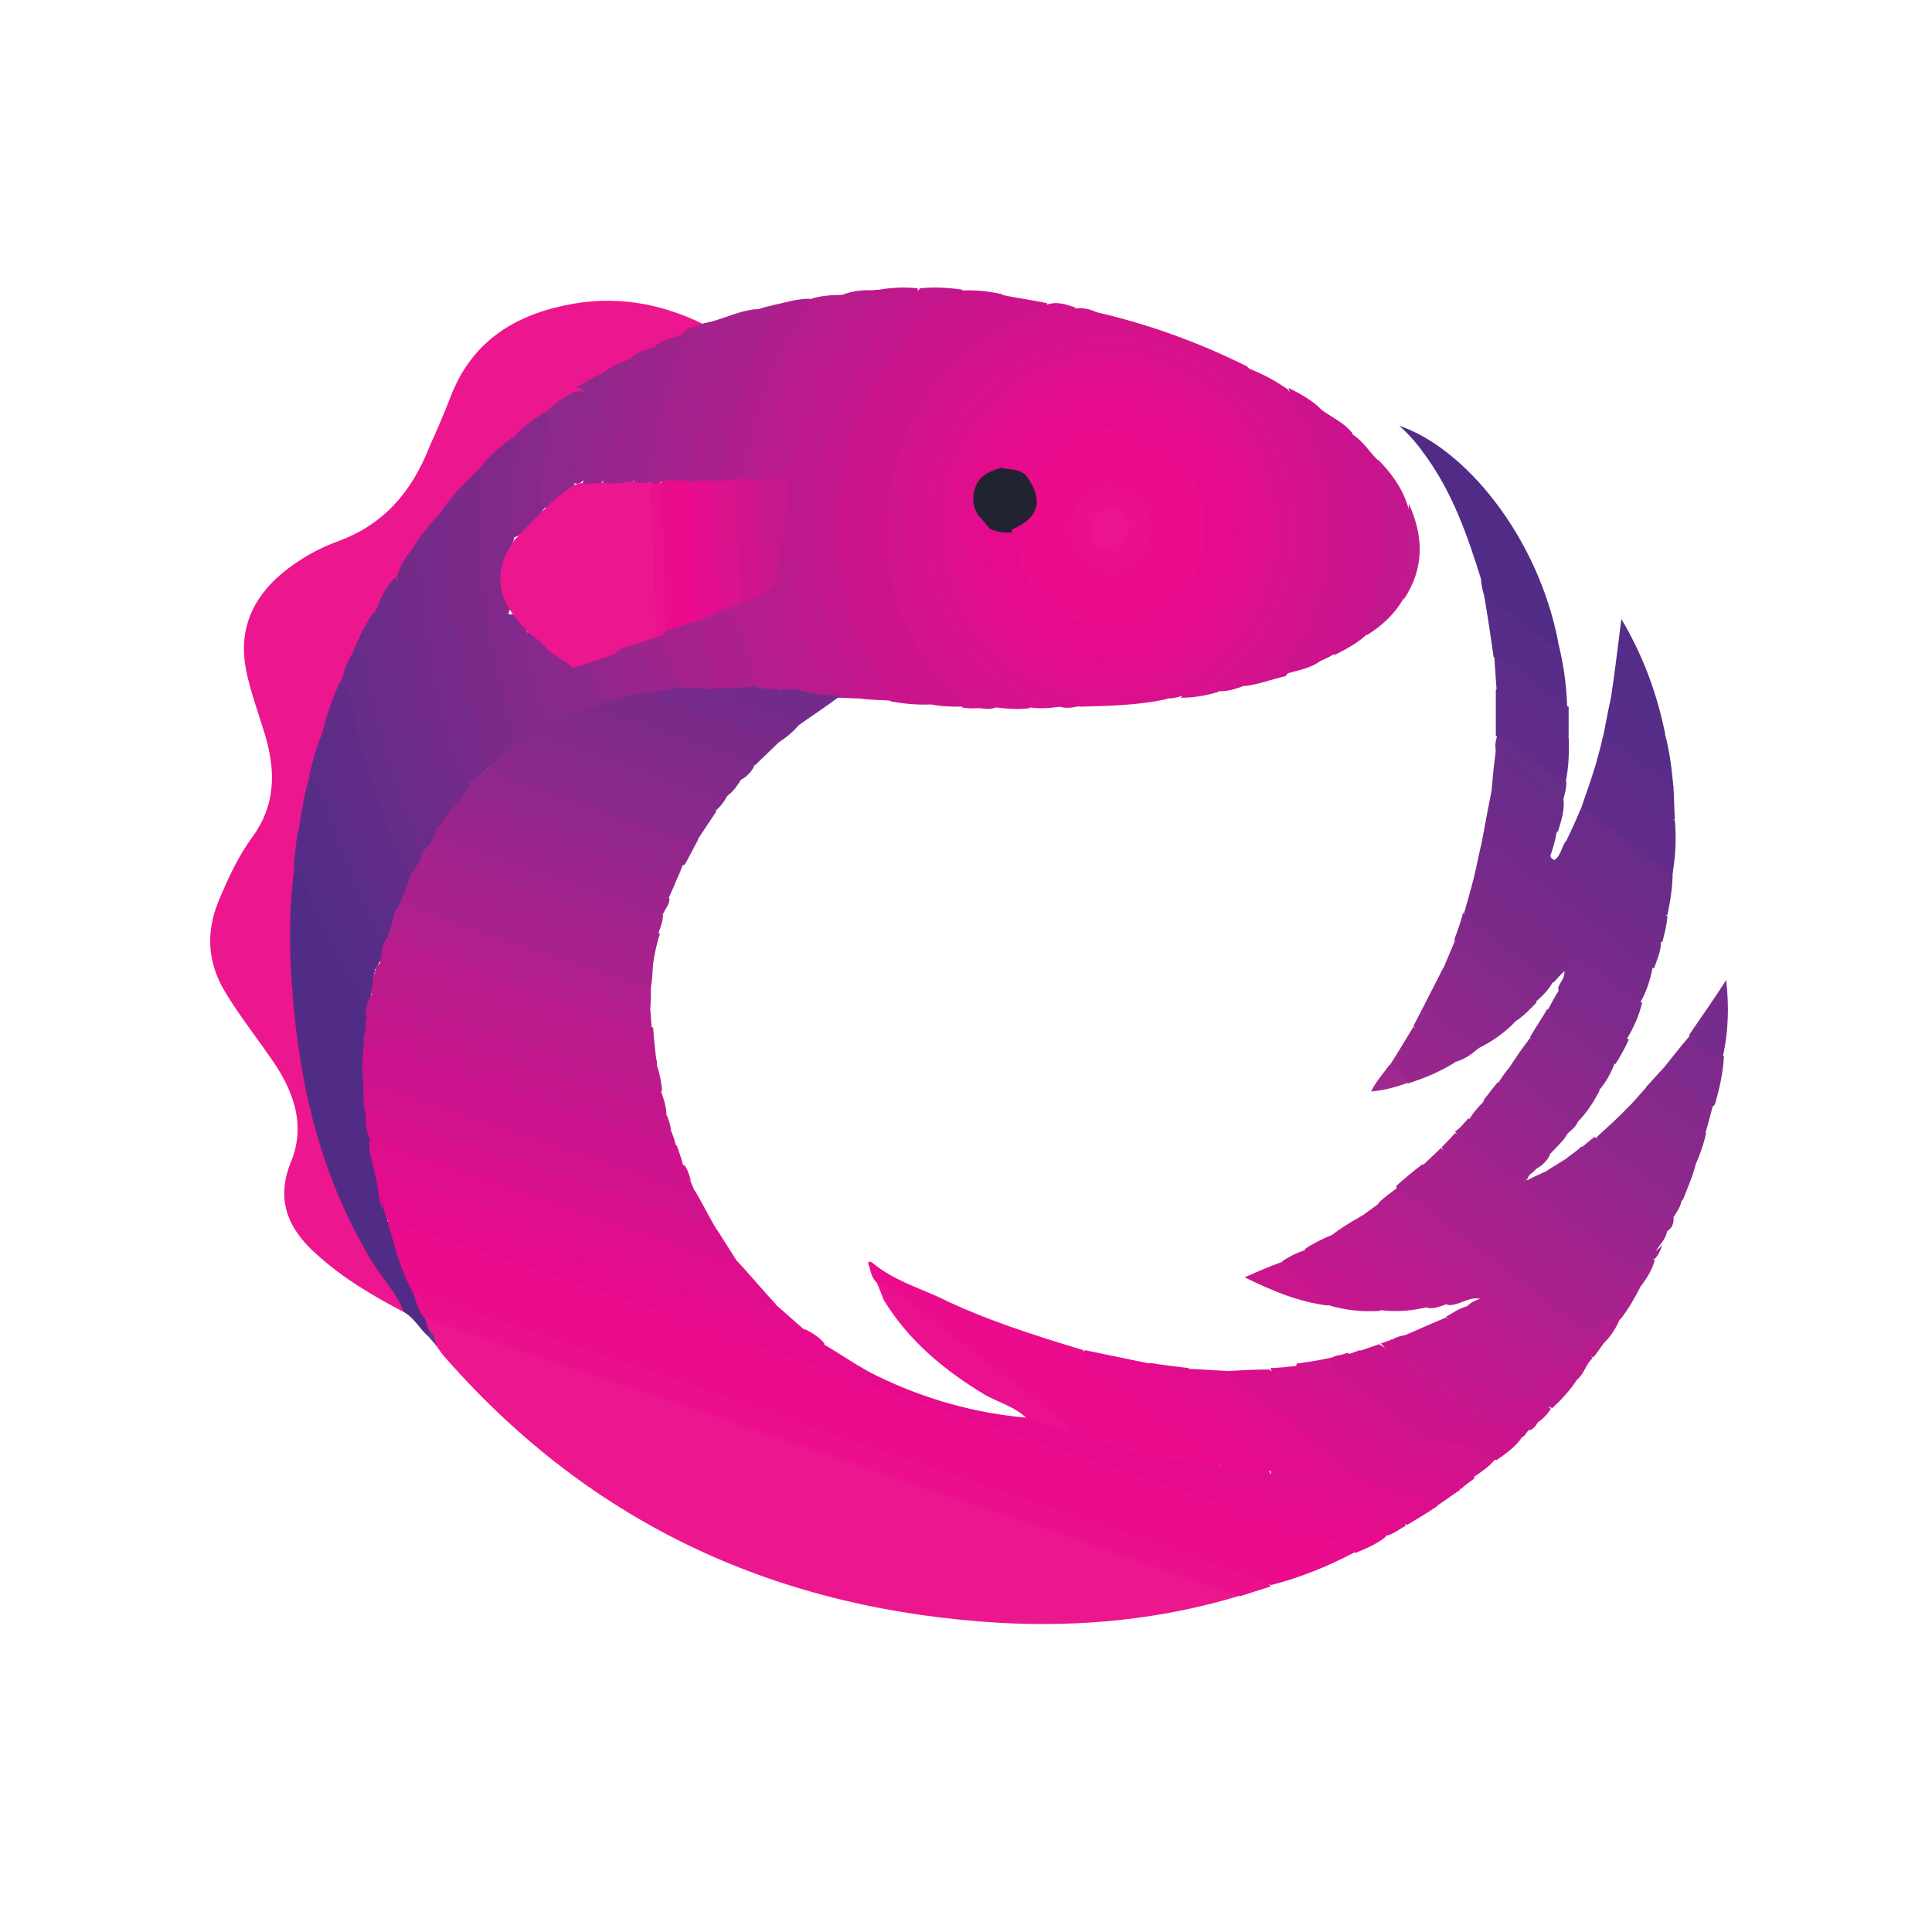 <?xml version="1.0" encoding="utf-8"?>
<!-- Generator: Adobe Illustrator 21.1.0, SVG Export Plug-In . SVG Version: 6.00 Build 0)  -->
<svg version="1.1" id="Layer_1" xmlns="http://www.w3.org/2000/svg" xmlns:xlink="http://www.w3.org/1999/xlink" x="0px" y="0px"
	 viewBox="0 0 260 260" style="enable-background:new 0 0 260 260;" xml:space="preserve">
<style type="text/css">
	.st0{fill:#EC168E;}
	.st1{fill:#EB0B8D;}
	.st2{fill:#512C86;}
	.st3{fill:#E60A8D;}
	.st4{fill:#EB0F8E;}
	.st5{fill:#D5128C;}
	.st6{fill:#C9148C;}
	.st7{fill:#BE198C;}
	.st8{fill:#CC128C;}
	.st9{fill:#DB108C;}
	.st10{fill:#DF0E8C;}
	.st11{fill:#D8118C;}
	.st12{fill:#CC138C;}
	.st13{fill:#C3168C;}
	.st14{fill:#D2128C;}
	.st15{fill:#D9108C;}
	.st16{fill:#BD1A8C;}
	.st17{fill:#512C87;}
	.st18{fill:#AA218D;}
	.st19{fill:#A9218D;}
	.st20{fill:#E30C8C;}
	.st21{fill:#762A8A;}
	.st22{fill:#8B288C;}
	.st23{fill:#B91B8C;}
	.st24{fill:#B01F8D;}
	.st25{fill:#A5228D;}
	.st26{fill:#C1178C;}
	.st27{fill:#D0138C;}
	.st28{fill:#A6228D;}
	.st29{fill:#91278C;}
	.st30{fill:#AF1F8D;}
	.st31{fill:#BA1B8C;}
	.st32{fill:#83298B;}
	.st33{fill:#722B89;}
	.st34{fill:#C5168C;}
	.st35{fill:#D1138C;}
	.st36{fill:#99258C;}
	.st37{fill:#A2238D;}
	.st38{fill:#EB108E;}
	.st39{fill:#D1138D;}
	.st40{fill:#A1238D;}
	.st41{fill:#B41D8C;}
	.st42{fill:#BE198D;}
	.st43{fill:#CD138C;}
	.st44{fill:#612C89;}
	.st45{fill:#7C2A8A;}
	.st46{fill:#CA138C;}
	.st47{fill:#7B2A8A;}
	.st48{fill:#C8148C;}
	.st49{fill:#692C89;}
	.st50{fill:#95268C;}
	.st51{fill:#9D248D;}
	.st52{fill:#B01E8D;}
	.st53{fill:#572D89;}
	.st54{fill:#7F2A8B;}
	.st55{fill:#87288B;}
	.st56{fill:#BA1B8D;}
	.st57{fill:#A6228E;}
	.st58{fill:#8C288C;}
	.st59{fill:#C4168D;}
	.st60{fill:#B51D8D;}
	.st61{fill:#C3178D;}
	.st62{fill:#6E2B8A;}
	.st63{fill:#7C2A8B;}
	.st64{fill:#532D87;}
	.st65{fill:#86298B;}
	.st66{fill:#81298B;}
	.st67{fill:#87298B;}
	.st68{fill:#5D2D89;}
	.st69{fill:#732B89;}
	.st70{fill:#95268D;}
	.st71{fill:#C4178D;}
	.st72{fill:#92278D;}
	.st73{fill:#6E2C8A;}
	.st74{fill:#99258D;}
	.st75{fill:#82298B;}
	.st76{fill:#97268D;}
	.st77{fill:#762C8A;}
	.st78{fill:#91278D;}
	.st79{fill:#92288D;}
	.st80{fill:#C9168D;}
	.st81{fill:#662D89;}
	.st82{fill:#B61D8D;}
	.st83{fill:#C01B8E;}
	.st84{fill:#C8168C;}
	.st85{fill:#9F288F;}
	.st86{fill:#63388F;}
	.st87{fill:#612C88;}
	.st88{fill:#6E2B89;}
	.st89{fill:#5C2D88;}
	.st90{fill:#582D88;}
	.st91{fill:#552D88;}
	.st92{fill:#652C88;}
	.st93{fill:#8D288C;}
	.st94{fill:#90278C;}
	.st95{fill:#C7178C;}
	.st96{fill:#EB0C8D;}
	.st97{fill:#E40D8D;}
	.st98{fill:#DF108D;}
	.st99{fill:#CB178C;}
	.st100{fill:#93268C;}
	.st101{fill:#98258C;}
	.st102{fill:#D2148C;}
	.st103{fill:#DA138D;}
	.st104{fill:#AB208D;}
	.st105{fill:#B31D8D;}
	.st106{fill:#B71C8C;}
	.st107{fill:#212430;}
	.st108{fill:#EC148E;}
</style>
<g>
	<path class="st0" d="M167,214.7c-10.5,3.2-21.3,4.3-32.3,3.7c-29.7-1.7-54.8-13-74.6-35.5c-0.5-0.5-0.9-1.1-1.3-1.7
		c-0.5-0.6-0.7-1.5-1.4-2.1c-0.4-0.5-0.6-1.1-0.6-1.7c0.8-1,1.8-0.3,2.6,0c8.1,2.6,16.1,5.4,24.2,8.2c20.4,6.9,40.8,13.9,61.1,20.9
		c6.3,2.1,12.6,4.3,18.9,6.4C164.9,213.4,166.2,213.6,167,214.7z"/>
	<path class="st0" d="M54.4,176.6c-4.2-2.2-8.3-4.6-11.9-7.9c-3.7-3.3-5.4-7.2-3.4-12.2c2.2-5.2,0.3-10-2.8-14.3
		c-2-2.9-4.2-5.7-6-8.7c-2.4-4-2.6-8-0.9-12.2c1.3-3.1,2.6-6,4.6-8.7c3.1-4.3,3.1-8.8,1.7-13.6c-0.9-3-2-5.9-2.6-8.9
		c-1-5.3,0.8-9.5,4.8-12.9c2.3-1.9,4.9-3.4,7.7-4.4c6.2-2.3,9.9-6.8,12.2-12.7c1-2.2,1.9-4.3,2.8-6.6c2.7-7.2,8.2-10.9,15.4-12.4
		c6.5-1.4,12.8-0.4,18.8,2.6c-0.6,1.1-1.9,0.9-2.7,1.7c-1.1,0.7-2.5,0.8-3.5,1.6c-1,0.5-2.2,0.8-3.1,1.5c-1.1,0.8-2.3,1.2-3.5,1.9
		c-1.3,0.9-2.7,1.6-4.1,2.5c-1.5,0.8-2.8,2-4.3,3c-1.4,1.1-2.9,2.2-4.2,3.4c-1.7,1.3-3.2,2.8-4.7,4.4c-1.7,1.6-3.2,3.4-4.7,5.2
		c-1.3,1.6-2.6,3.2-3.8,4.8c-1,1.3-1.8,2.7-2.7,4.2c-1.1,1.5-1.8,3.1-2.9,4.6c-0.9,1.8-1.9,3.6-2.7,5.4c-0.8,1.2-0.9,2.6-1.6,3.8
		c-1,2.2-1.8,4.6-2.5,7c-0.6,2-1.1,3.9-1.6,5.9c-0.4,2.1-1,4.2-1.3,6.4c-0.4,2-0.8,4-0.9,6.2c-0.9,9.8-0.2,19.4,1.6,29.1
		c1.9,9.7,5.6,18.6,11.2,26.7C53.6,174.1,54.9,174.9,54.4,176.6z"/>
	<path class="st1" d="M182.3,208.9c-3.6,1.9-7.3,3.4-11.2,4.4c-5.2-1.4-10.2-3.3-15.2-5c-11.8-4-23.5-7.9-35.1-12
		c-20.7-7.1-41.4-14.1-62.1-21.2c-1.2-0.4-2.4-0.5-3.4-1.2c-1.8-2.8-2.4-6-3.3-9c0.2-1.5,1.3-0.9,2.1-0.7c6.1,2.1,12.1,4.1,18.1,6.1
		c11.9,4.1,23.9,8.1,35.7,12.2c24.2,8.2,48.3,16.5,72.5,24.7C181.1,207.6,182.3,207.5,182.3,208.9z"/>
	<path class="st2" d="M52.1,164.2c1,3.4,1.8,6.8,3.5,9.8c1.1,0.8,1.3,2,1.5,3.2c0.2,0.6,0.4,1.2,0.6,1.8c0.3,0.3,0.5,0.7,0,0.9
		c-1.2-1-1.9-2.5-3.3-3.3c-1-2.5-2.8-4.4-4.2-6.6c-7-11.5-10-24-10.9-37.3c-0.4-5.3-0.4-10.5,0.3-15.8c1.4-0.2,1.7,0.9,2.1,1.8
		c2.4,5.3,4.9,10.7,8.1,15.6c0.3,0.6,0.2,1.4,0.2,2.1c-0.1,0.8-0.3,1.5-0.3,2.2c-0.1,0.7-0.1,1.2-0.1,1.8c-0.1,1.8-0.2,3.8,0,5.6
		c0.1,1.1,0,2.3,0.2,3.5c0.1,1.3,0.2,2.7,0.6,3.9c0.2,1.5,0.5,3.1,0.8,4.7c0.5,1.4,0.4,3,1,4.4C52.1,163.1,52.3,163.7,52.1,164.2z"
		/>
	<path class="st3" d="M52.1,164.2c-0.2-0.5-0.3-1-0.5-1.5c0.1-0.3-0.3-0.8,0.2-1c1.1-0.3,2.1,0.2,3,0.5c17.8,6,35.6,12.1,53.4,18.2
		c0.9,0.3,1.9,0.4,2.8,0.6c2.4,1.4,4.6,3,7.1,4.2c6.4,3.1,13.1,5,20.2,5.6c1.4-0.6,2.4,0.4,3.6,0.7c0.7,0.2,1.4,0.5,2.1,0.8
		c5,1.8,10.1,3.2,15.4,4c0.9,0.1,1.8,0.3,2.5,0.9c1,0.9,2.4,1.2,3.7,1.6c6.3,2.2,12.8,4.2,19,6.5c0.7,0.3,1.9,0.1,1.9,1.5
		c-1.2,1-2.7,1.6-4.1,2.2c-1.1-1.4-2.9-1.5-4.5-2c-14.2-4.9-28.2-9.6-42.5-14.4c-7.9-2.6-15.8-5.3-23.7-8.1
		C96.8,179.2,82,174.1,67,169C62,167.5,57.1,165.9,52.1,164.2z"/>
	<path class="st4" d="M57.1,177.3c-0.9-0.9-1-2.1-1.5-3.2c3,0.3,5.6,1.6,8.4,2.6c11,3.6,22,7.4,33.1,11.2c16,5.5,32.1,11,48.1,16.4
		c7.9,2.6,15.8,5.3,23.7,8.1c0.7,0.3,1.7,0.3,2.1,1.1c-1.3,0.4-2.8,0.9-4.1,1.3c-14.6-5-29.1-10.1-43.7-15
		c-10.2-3.5-20.4-6.9-30.6-10.4c-11.2-3.8-22.2-7.6-33.3-11.3C58.6,177.6,57.8,177.5,57.1,177.3z"/>
	<path class="st5" d="M147.5,42c7,1.6,13.9,4.1,20.3,7.3c10.8,10.1,13.2,27.1,3.4,39.9c-1,1.3-1.7,3.2-3.8,3.1
		c-1.1,0.4-2.2,0.8-3.4,0.7c-0.5-1.1,0.4-1.5,1-2c7.3-6.7,10.4-14.9,8.6-24.7C171,52.7,159,44,146.2,45.9
		c-17.6,2.5-24.5,19.8-20.5,32.4c2.1,6.5,5.6,11.7,11.5,15.1c0.7,0.4,1.5,0.8,1.4,1.9c-1.5,0.2-3,0.1-4.6-0.1
		c-4.5-2.6-7.5-6.6-9.9-11.1c-6.9-13.8-1.9-32.3,14.2-39.9C141.3,42.9,144.5,42.6,147.5,42z"/>
	<path class="st1" d="M161.7,197.4c-3.9-1.3-8.2-1.4-12.1-2.8c-1.9-0.6-3.9-1.2-5.8-1.9c-2.2-2.2-4.8-3.9-7.2-5.8
		c-5.9-4.5-11.7-9.1-17.7-13.5c-0.3-0.2-0.5-0.6-0.9-0.8l0,0c-0.6-0.5-0.5-1.5-1-2.1c-0.5-1.2,0.4-0.6,0.6-0.4
		c2.6,2.1,5.7,3.1,8.6,4.4c6.3,3.1,13,5.2,19.6,7.2c0.1,0.6,0.7,0.9,1.1,1.2c5.2,4.1,10.6,8.2,15.9,12.2c0.7,0.5,2.2,1,1.2,2.4
		C163.3,198.1,162.5,197.8,161.7,197.4z"/>
	<path class="st6" d="M125.3,94.8c-1.9,0.1-3.6-0.1-5.4-0.4c-2-2.1-3.3-4.6-4.5-7.2c-5-11-4.6-22.1,0.2-32.9c2.5-6,6.9-10.7,12-14.6
		c0.5-0.4,1-0.8,1.8-0.6c1.9-0.1,3.7,0.1,5.5,0.5c0.5,1.3-0.7,1.7-1.4,2.1c-3.3,2-6.5,4.5-9,7.6c-6.7,8.7-9.1,18.4-6.9,29.4
		c1.1,5.1,3.5,9.5,6.5,13.6C124.7,93,125.6,93.6,125.3,94.8z"/>
	<path class="st7" d="M115.7,94c-0.9,0-1.9-0.1-2.9-0.1c-0.6,0-1.3,0.1-1.8-0.6c-3.1-5.1-4.7-10.7-5.5-16.5
		c-0.1-0.8-0.2-1.6-0.6-2.4c-0.4-0.9-0.2-1.8-0.1-2.8c0.4-2.4,0.8-4.8,0.6-7.2c1.4-9,4.9-17,10.8-23.9c0.5-0.6,1-1.6,2-1.5
		c1.8-0.3,3.5-0.4,5.3-0.2c0.1,0.9-0.4,1.5-0.9,2c-6.4,6.3-10.6,14.1-12.2,23c-1,6.1-0.7,12.2,1.1,18.2c0.9,3.2,2.1,6.3,3.7,9.1
		C115.7,92.1,116.5,93,115.7,94z"/>
	<path class="st8" d="M48.9,146.1c-0.2-1.9-0.2-3.8,0.1-5.7c0.6-0.4,1.2-0.1,1.8,0c13.3,4.6,26.6,9,39.9,13.6
		c0.1,0.1,0.3,0.1,0.4,0.2c0.3,0.9,0.6,1.7,0.8,2.5c0.6,0.6,0.5,1.5,1,2.2c0.2,0.5,0.4,0.9,0.6,1.5c-1.2,0.7-2.2,0-3.3-0.4
		c-12.6-4.3-25.2-8.5-37.8-12.9C51.3,146.6,50.1,146.3,48.9,146.1z"/>
	<path class="st9" d="M156.9,94.1c-3.7,0.8-7.6,0.9-11.5,1c-6.4-1.2-11.3-4.4-15.1-9.6c-5-7-6.1-14.7-3.4-22.8
		c2.9-8.4,8.9-14,17.7-15.6c10.1-2,18.3,1.8,24.1,10.2C177.3,69.6,172.5,88.5,156.9,94.1C157,94.1,157,94.1,156.9,94.1z"/>
	<path class="st10" d="M50.5,158.2c-0.3-1.6-0.9-3-0.8-4.6c0.9-0.9,1.8-0.3,2.7,0.1c11.8,4,23.7,8,35.5,12.1
		c3.7,1.3,7.5,2.4,11.2,3.8c1.8,1.9,3.5,4,5.3,5.9c-1,0.9-1.9,0.2-2.9-0.1c-6-2-12.1-4.1-18.1-6.1c-10-3.4-19.9-6.8-29.9-10.2
		C52.5,158.8,51.4,158.5,50.5,158.2z"/>
	<path class="st11" d="M138.6,95.2c-0.9-1.4-2.5-1.8-3.6-2.7c-4.4-3.3-7.4-7.5-9.3-12.7c-2.1-6-2.3-11.9-0.1-17.8
		c2.7-7.2,7.4-12.4,14.9-15.2c7.4-2.8,14.4-2.2,21.2,1.6c5.3,2.9,8.8,7.3,11,12.9c1.9,4.8,2.5,9.9,1.4,15.1
		c-1.4,6-4.2,11.1-8.9,15.2c-0.5,0.4-1.1,0.7-1.2,1.5c-1.6,0.5-3.3,0.8-5.1,0.8c0.6-0.9,1.6-1.4,2.6-2c14.3-8.8,15.7-30.5,0.9-40.9
		c-11-7.7-24.6-4.8-32,5.6c-8.9,12.5-4.5,29.7,9.5,36.6c1,0.5,2.6,0.2,2.8,1.9C141.3,95.3,139.9,95.4,138.6,95.2z"/>
	<path class="st12" d="M125.3,94.8c-1.6-2.3-3.3-4.6-4.7-7c-3.7-6.1-4.8-12.7-4.2-19.6c1.1-11.4,6.3-20.3,16.1-26.5
		c0.9-0.5,2.2-0.7,2.4-2c2,0.4,4,0.7,6,1.1c0.1,1-0.8,1.1-1.3,1.4c-2.8,1.4-5.5,2.7-8.1,4.6c-9.9,7.5-14.3,21.6-10.5,33.5
		c1.6,4.7,4.1,8.9,7.4,12.5c0.5,0.7,1.5,1.2,1.1,2.3C128.1,95.1,126.8,95.1,125.3,94.8z"/>
	<path class="st13" d="M115.7,94c-0.1-1.9-1.3-3.2-2-4.7c-3.3-6.9-4.6-14.3-4.1-21.9c0.3-4.3,1.3-8.4,3-12.4
		c2.3-5.3,5.3-10.2,9.5-14.1c0.6-0.6,1.1-1.4,1.7-2.1c1.9-0.2,3.9-0.1,5.8,0.2c-4.4,2.8-7.9,6.6-10.9,11c-2.8,4.2-4.5,9-5.4,13.9
		c-1,5.3-0.8,10.6,0.3,15.8c1.1,4.8,3,9.2,5.9,13.2c0.3,0.4,0.4,0.9,0.6,1.4C118.5,94.2,117.1,94.2,115.7,94z"/>
	<path class="st14" d="M48.9,146.1c0.5-0.6,1.1-0.4,1.7-0.2c9.3,3.2,18.5,6.2,27.7,9.4c4.1,1.4,8.2,2.9,12.4,4.3
		c0.9,0.3,1.8,0.4,2.8,0.6c1,1.7,1.9,3.5,2.9,5.2c-1,0.2-1.9-0.2-2.8-0.5c-14.4-4.8-28.7-9.8-43.1-14.6c-0.5-0.2-1-0.3-1.4-0.7
		C48.9,148.5,48.9,147.3,48.9,146.1z"/>
	<path class="st15" d="M49.2,149.7c3,0.4,5.7,1.7,8.6,2.6c12.1,4.1,24.2,8.2,36.3,12.4c0.8,0.3,1.6,0.2,2.4,0.8
		c0.9,1.4,1.7,2.7,2.6,4.1c-2.6,0-5-1.3-7.3-2.1c-9.3-3-18.5-6.2-27.7-9.4c-4-1.4-8.1-2.8-12.1-4.2c-0.7-0.2-1.3-0.4-2.1-0.3
		C49.2,152.3,49.2,150.9,49.2,149.7z"/>
	<path class="st16" d="M88.4,143.4c0.4,1.1,0.6,2.2,0.7,3.4c-0.8,0.6-1.5,0.2-2.2,0c-12.1-4.2-24.2-8.3-36.3-12.4
		c-0.2,0-0.4-0.2-0.5-0.3c-0.6-1.3,0.2-2.4,0.4-3.5c0.2-0.5,0.4-0.9,0.8-1.1c1.5-0.1,3,0.7,4.4,1.2c10.2,3.5,20.4,6.9,30.5,10.5
		C87.4,141.3,88.5,141.7,88.4,143.4z"/>
	<path class="st17" d="M199.3,77.9c-1.8-5.8-3.8-11.5-7.4-16.5c-1-1.4-2-2.7-3.6-4.1c8.7,2.9,18.6,14.7,21.4,29.1
		c-0.3,1.3-1.1,0.9-1.7,0.5c-2.6-1.9-5.1-3.9-7.6-5.9C199.6,80.3,199.4,79.1,199.3,77.9z"/>
	<path class="st18" d="M220.9,172.9c-0.8,1.6-1.7,3.2-2.8,4.6c-1.1,0.6-2.3,0.9-3.3,1.8c-0.7,0.8-1.5,0.2-2.3-0.3
		c-1.9-1.4-3.8-2.8-5.6-4.2c-5.8-4.4-11.5-8.8-17.4-13.3c-0.7-0.5-1.5-0.9-1.6-1.9c1.1-1,2.3-2,3.5-2.9c0.9,0,1.5,0.8,2.1,1.3
		c7,5.4,14.1,10.8,21.2,16.2c2,1.5,2,1.5,3.6-0.6C219.1,172.9,219.7,172.1,220.9,172.9z"/>
	<path class="st10" d="M159.8,184.2c1.8,0.1,3.6,0.2,5.4,0.3c0.8,0.2,1.5,0.6,2.1,1.1c3.9,3.2,8.1,6.2,12,9.3
		c0.9,0.7,1.8,1.3,2.3,2.3c0.3,0.7,1.2,1,2,1.1c2.7,0.9,5.3,1.8,8,2.8c0.7,0.3,1.9,0.3,1.8,1.6c-1.3,0.9-2.7,1.7-4,2.5
		c-5.7-1.7-11.3-3.9-16.9-5.7c-0.7-0.2-1.5-0.5-1.5-1.5c0.1-0.1,0.2-0.3,0.4-0.3c1.4-0.2,2.8-0.1,4.4-0.4c-1.3-1.5-2.7-2.4-4-3.3
		c-3.4-2.4-6.6-5.2-10-7.6C160.7,185.8,159.8,185.4,159.8,184.2z"/>
	<path class="st19" d="M87.9,129.6c-0.1,1.1-0.1,2.1-0.3,3.3c-0.9,0.6-1.6,0.1-2.4-0.2c-10.1-3.4-20.3-6.8-30.4-10.3
		c-0.5-0.2-0.9-0.4-1.2-0.7c-0.2-1.4,0.5-2.5,1.3-3.6c0.7-0.3,1.5-0.2,2.2,0.1c9.5,3.3,19,6.6,28.6,9.7
		C86.7,128.2,88,128.2,87.9,129.6z"/>
	<path class="st20" d="M50.5,158.2c0.7-0.8,1.5-0.1,2.1,0.1c14.9,5.1,29.9,10.1,44.7,15.2c2.3,0.8,4.4,1.9,7,2
		c1.3,1.1,2.7,2.4,4,3.5c-0.9,1-2,0.3-2.8,0.1c-5.2-1.7-10.3-3.4-15.4-5.1c-12.1-4.2-24.4-8.4-36.6-12.5c-0.7-0.2-1.5-0.7-2,0.4
		c0,0.2,0,0.5-0.1,0.8C50.9,161.3,50.9,159.7,50.5,158.2z"/>
	<path class="st21" d="M198.3,118.3c0.4-1.6,0.7-3.3,1.1-4.9c0.6-0.5,1.1-0.1,1.5,0.2c7.1,5.3,14.1,10.8,21.2,16.2
		c0.2,0.2,0.3,0.3,0.3,0.4c-0.3,1.6-0.8,3.2-1.6,4.6c-0.7,0.4-1.2-0.1-1.7-0.5c-2.6-2.1-5.3-3.8-7.8-6
		C207.2,125,202.7,121.8,198.3,118.3z"/>
	<path class="st22" d="M96.4,109.2c-0.8,1.2-1.6,2.4-2.4,3.6c-0.7,0.8-1.6,0.4-2.4,0.2c-8.1-2.8-16.1-5.4-24.1-8.4
		c-0.7-0.3-1.5-0.4-1.8-1.3c-0.1-0.3,0-0.5,0.3-0.8c0.9-0.9,1.8-1.8,2.9-2.3c0.6-0.3,1.3-0.2,1.9,0c8.4,2.9,16.8,5.8,25.3,8.6
		C96,108.9,96.2,109.1,96.4,109.2z"/>
	<path class="st23" d="M88.4,143.4c-0.2-1-0.7-1.5-1.7-1.7c-8.8-2.9-17.4-5.8-26.1-8.8c-3.2-1.1-6.3-2.2-9.4-3.3
		c-0.5-1-0.2-1.9,0.3-2.8c0.2-0.2,0.4-0.3,0.7-0.5c1.2-0.1,2.2,0.6,3.3,1c10.4,3.4,20.5,7,30.9,10.4c0.5,0.2,0.9,0.3,1.5,0.6
		C88,139.9,88.2,141.6,88.4,143.4z"/>
	<path class="st24" d="M188.1,159.8c6.6,5.1,13.3,10.3,19.9,15.3c1.7,1.2,3.4,2.4,5,3.8c0.9,0.7,1.5,0.5,1.9-0.2
		c0.7-1.4,1.9-1.4,3.1-1.2c-0.5,1.2-1.2,2.3-2.2,3.3c-1.6-0.6-2.6,0.3-3.7,1.3c-0.2,0.1-0.4,0.1-0.5,0.1c-2.3-1-4.1-2.9-6.1-4.3
		c-6.2-4.7-12.4-9.4-18.5-14.2c-0.7-0.5-1.5-0.9-1.5-1.8C186.3,161.1,187.2,160.5,188.1,159.8z"/>
	<path class="st25" d="M87.9,129.6c-0.4-1.1-1.5-1-2.2-1.3c-9.5-3.4-19.1-6.6-28.7-9.9c-0.6-0.2-1.1-0.3-1.7-0.2
		c-0.3-0.3-0.2-0.7-0.1-1c0.4-0.9,0.7-1.7,1.6-2.2c0.8-0.3,1.4,0,2.1,0.2c9.6,3.2,19.1,6.5,28.7,9.8c0.5,0.2,0.8,0.3,1.2,0.7
		C88.4,126.9,88.1,128.3,87.9,129.6z"/>
	<path class="st26" d="M50.1,133.9c4.3,1,8.5,2.7,12.7,4.1c7.9,2.6,15.7,5.5,23.5,8.1c0.8,0.3,1.7,0.4,2.6,0.6
		c0.4,1.1,0.8,2.3,0.8,3.5c-1.6-0.1-3.1-0.9-4.6-1.3c-11.6-4-23.3-8-35-11.8c-0.3-0.1-0.6-0.2-0.9-0.4c0-0.5,0.1-1.2,0.2-1.7
		C49.7,134.5,49.4,133.9,50.1,133.9z"/>
	<path class="st3" d="M171.2,197.9c-0.1,0-0.3,0.1-0.4,0.1c-2.3,0.4-4.6,0.7-6.7-0.6c0.4-0.9-0.4-1.1-0.8-1.5
		c-5.5-4.3-11.1-8.5-16.7-12.7c-0.5-0.3-1.2-0.7-0.6-1.5c2.9,0.6,5.8,1.2,8.7,1.8c5.6,4.2,11,8.5,16.6,12.6
		C171.9,196.5,172.8,197.3,171.2,197.9z"/>
	<path class="st27" d="M167.3,92.3c1.6-0.1,2-1.6,2.9-2.5c3-3.6,5-7.8,6-12.3c1.6-6.7,0.5-13.1-2.5-19.3c-1.3-2.7-3.1-5-5.1-7.2
		c-0.4-0.5-0.6-1-0.8-1.5c1.9,0.7,3.8,1.7,5.5,2.9c3.8,4.7,5.6,10,6.2,15.9c0.8,8.4-1.2,16-6.5,22.7
		C171.1,91.4,169.3,92.2,167.3,92.3z"/>
	<path class="st28" d="M218.8,174c-0.3,0.4-0.7,0.8-1,1.3c-0.6,1-1.2,1-2.2,0.4c-7.8-6-15.5-11.8-23.3-17.8c-0.4-0.3-0.6-0.6-0.9-1
		c0.8-0.8,1.7-1.6,2.5-2.4c4.9,3.3,9.5,7.2,14.3,10.8c3.2,2.4,6.4,4.7,9.5,7.3C218.3,172.9,219.1,173.1,218.8,174z"/>
	<path class="st29" d="M65.8,103.4c2.9,1.8,6.3,2.5,9.5,3.6c5.4,2,10.9,3.8,16.4,5.6c0.7,0.3,1.5,0.4,2.3,0.3
		c-0.6,1.1-1.2,2.3-1.8,3.4c-0.8,0.5-1.5,0-2.2-0.2c-8.1-2.9-16.3-5.5-24.5-8.4c-0.9-0.3-1.9-0.5-2.5-1.3c-0.1-0.4,0-0.7,0.2-1.1
		C63.8,104.5,64.4,103.3,65.8,103.4z"/>
	<path class="st30" d="M53.8,121.6c10.2,3.5,20.4,6.9,30.7,10.4c1.1,0.4,2.1,0.6,3.1,0.9c0,0.9,0,2-0.1,3c-0.7,0.5-1.4,0.2-2,0
		c-10.9-3.8-22-7.3-32.8-11.3c-0.6-0.8,0.1-1.4,0.3-2.1C53.2,122.1,53.3,121.6,53.8,121.6z"/>
	<path class="st15" d="M193.3,202.7c-1.5-1.8-4.1-1.6-6-2.6c-0.8-0.4-1.7-0.6-2.6-0.8c-2.1-0.4-3.3-2.1-4.8-3.3
		c-4.4-3.6-9-7-13.5-10.5c-0.4-0.3-0.8-0.7-1.2-1c1.9-0.1,3.7-0.2,5.6-0.2c4.8,3.9,9.8,7.6,14.7,11.4c1.5,1.2,3.5,1.5,5.3,2.1
		c1.3,0.5,2.7,0.9,4,1.4c0.7,0.3,1.5,0.4,1.7,1.3C195.4,201.2,194.4,202,193.3,202.7z"/>
	<path class="st18" d="M102.1,41.6c0.8-0.3,1.5-0.4,2.2-0.6c0.9-0.2,1.1,0.3,1,1c-0.2,0.5-0.4,0.9-0.7,1.4
		c-3.5,6.1-5.7,12.5-6.8,19.4c-0.2,0.8-0.2,1.7-1.1,2.1c-0.3,0.1-0.6,0.2-0.8,0.2c-0.9,0-1.7,0-2.5,0.1c-0.4,0-0.8-0.1-1-0.5
		c0.8-6.9,2.8-13.3,5.4-19.8C98.7,43,99.7,41.7,102.1,41.6z"/>
	<path class="st31" d="M118.4,39.1c-4.6,4.8-8.2,10.4-10.4,16.8c-1,2.8-1.6,5.7-2.1,8.6c-0.8,0.9-1.9,0.4-2.8,0.6
		c-0.4,0-0.8-0.1-1-0.4c0-4.5,1.4-8.7,3.1-12.7c1.7-3.9,3.6-7.7,6.3-11c0.4-0.6,0.8-1.3,1.8-1.3C115,39,116.7,39,118.4,39.1z"/>
	<path class="st32" d="M99.8,104.8c-0.5,0.8-1,1.6-1.8,2.2c-0.7,0.8-1.6,0.4-2.4,0.2c-7.3-2.4-14.5-5.1-21.9-7.4
		c-0.9-0.3-1.8-0.7-2.4-1.5c-1.7-4.4-2.7-9-3.3-13.6c-0.1-0.7-0.1-1.5,0.4-2c1.7-0.3,1.7,1.3,2.5,2.1c0.1,3.6,1.5,7,2.2,10.5
		c0.4,1.9,1.5,1.3,2.6,0.8C76,96,76.3,96,76.5,96c1.1,1.3,2.7,1.7,4.1,2.2c6.2,1.9,12.4,4,18.5,6.1
		C99.3,104.5,99.7,104.5,99.8,104.8z"/>
	<path class="st33" d="M222.6,130.3c-1.5-0.4-2.6-1.5-3.7-2.4c-6-4.5-12-9.2-18-13.7c-0.4-0.4-0.8-0.8-1.5-0.8
		c0.3-1.5,0.5-2.8,0.8-4.3c3,1.7,5.7,4,8.5,6.2c0,0.1,0.2,0.3,0.2,0.3c1.2,0.5,2.3,1.3,3.3,2.2c3.7,3,7.8,5.7,11.3,8.9
		C223.6,127.9,223,129.1,222.6,130.3z"/>
	<path class="st34" d="M49.4,136.5c2.7,0.1,5,1.3,7.3,2.1c8.6,2.8,17.2,5.7,25.7,8.8c2.5,0.9,5.1,1.4,7.4,2.8
		c0.2,0.6,0.4,1.1,0.5,1.8c-0.8,1.1-1.8,0.4-2.6,0c-8.5-2.8-16.9-5.8-25.3-8.6c-3.8-1.3-7.5-2.7-11.3-4c-0.7-0.2-1.4-0.3-1.9-1
		C49.1,137.9,49.3,137.2,49.4,136.5z"/>
	<path class="st35" d="M147.5,42c-0.8,1.5-2.3,1-3.4,1.1c-5.1,0.7-9.4,3.2-13,6.6c-7.7,7.1-10.4,16-9.1,26.2
		c1,7.1,4.8,12.9,10.2,17.6c0.6,0.5,1.5,0.9,1.8,1.7c-0.6,0.3-1.4,0.2-2.1,0.1c-4-2.4-6.6-5.9-8.6-9.9c-4.7-9-4.8-18.3-0.6-27.4
		c3.2-7.1,8.6-12.1,16-15c2-0.8,4-1.7,6.1-1.5C145.8,41.4,146.7,41.6,147.5,42z"/>
	<path class="st36" d="M91.1,118.3c-0.4,1-0.8,1.8-1.2,2.8c-0.7,0.5-1.3,0.2-2-0.1c-8.7-3-17.3-5.9-26-8.9c-0.9-0.4-1.9-0.4-2.5-1.3
		c-0.3-1.1,0.6-1.7,1.2-2.5c0.3-0.3,0.6-0.5,1-0.5c9.4,3.4,18.8,6.4,28.1,9.7C90.2,117.8,90.8,117.9,91.1,118.3z"/>
	<path class="st12" d="M204.9,193.3c-0.8,1.3-2.2,2.3-3.5,3.2c-3.1-0.8-6.1-1.7-9.2-2.6c-2.7-0.8-4.5-3.1-6.7-4.7
		c-1.8-1.2-3.5-2.6-5.1-4c-0.6-0.5-1.6-1-1.4-2c0.2-0.9,1.2-0.7,1.9-1c0.3-0.1,0.5-0.2,0.7,0c0.5-0.2,0.9-0.3,1.4-0.5
		c2.5,1.5,4.7,3.4,7,5.2c1.6,1.3,3.1,2.4,4.8,3.6c1.1,0.8,2.1,1.1,3.6,0.9C200.8,191.1,202.9,192,204.9,193.3z"/>
	<path class="st35" d="M181.5,182.2c-0.2,0.1-0.4,0.1-0.6,0.2c-0.6,0.3-1.5,0.1-1.8,0.9c-0.2,0.9,0.8,1.1,1.2,1.5
		c3.4,2.7,6.8,5.2,10.2,7.8c1.1,0.9,2.4,1.2,3.7,1.4c2.5,0.4,4.9,1,7,2.4c-0.8,1-1.9,1.7-2.9,2.4c-4.3-1.3-8.8-2.2-12.5-5.3
		c-3.2-2.6-6.6-5.1-9.9-7.7c-0.7-0.6-1.7-1-1.4-2.3C177,183.2,179.3,182.7,181.5,182.2z"/>
	<path class="st37" d="M218.8,174c-3.1-2.4-6.4-5-9.5-7.4c-4.8-3.7-9.7-7.4-14.5-11.1c-0.3-0.3-0.5-0.7-0.8-1.1
		c0.6-0.6,1.2-1.2,1.8-1.9c1.1,0.1,1.7,0.9,2.4,1.5c2.3,1.8,4.5,3.6,7,5.2c4.3,3.8,9.2,7.1,13.8,10.7c0.7,0.6,1.6,1,2.3,0
		c0.3-0.4,0.8-0.7,1.4-0.3c-0.4,1.3-1,2.3-1.8,3.4C220,172.9,219.3,173.2,218.8,174z"/>
	<path class="st38" d="M118,172.6c1,0.2,1.8,0.8,2.7,1.4c4.5,3.5,9.1,7,13.6,10.5c2.9,2.2,5.8,4.4,8.7,6.7c0.4,0.4,1.2,0.5,0.8,1.5
		c-1.9-0.6-3.8-1.3-5.6-1.8c-1.5-1.5-3.6-2.1-5.5-3.1c-5.5-3.3-10.4-7.3-13.8-12.9C118.6,174,118.3,173.4,118,172.6z"/>
	<path class="st39" d="M144.8,41.4c-6.3,1.8-12.2,4.2-16.6,9.3c-4.4,4.9-7.1,10.8-7.7,17.5c-0.4,4.6,0.1,8.8,1.6,13.1
		c1.8,5.1,4.9,9.3,8.9,12.9c0.4,0.3,0.7,0.7,1,1.1c-0.9,0-1.6,0.1-2.5-0.1c-0.9-1.9-2.7-3.2-3.9-4.9c-6.7-9.3-8-19.2-4.4-29.9
		c2.6-7.6,7.8-13.1,14.6-16.9c1.7-1,3.5-1.4,5.1-2.5C142.3,40.5,143.5,41,144.8,41.4z"/>
	<path class="st40" d="M88.6,125.6c-3-0.4-5.7-1.7-8.6-2.6c-7.1-2.4-14.2-4.9-21.4-7.3c-0.6-0.2-1.4-0.6-2-0.4
		c-0.1-0.1-0.2-0.2-0.2-0.3c0-0.1-0.1-0.2-0.1-0.2c0.3-0.8,0.8-1.4,1.6-2c0.7-0.3,1.5-0.2,2.2,0c9.7,3.4,19.4,6.5,29.1,10
		C89.3,123.9,88.9,124.7,88.6,125.6z"/>
	<path class="st41" d="M52.7,124.4c2.9,0.4,5.5,1.7,8.2,2.6c6.1,2,12.2,4.2,18.4,6.2c2.7,0.9,5.3,2.1,8.2,2.6
		c0.1,0.8,0.1,1.5,0.2,2.4c-2.7-0.1-5.1-1.4-7.6-2.1c-8.4-2.8-16.8-5.7-25.3-8.6c-0.9-0.3-1.8-0.7-2.7-1.1
		C51.7,125.4,52.1,124.9,52.7,124.4z"/>
	<path class="st42" d="M212.2,185.7c-0.9,1.4-2.1,2.7-3.3,3.8c-1.8-0.7-3.5-1.7-5.6-0.6c-0.8,0.5-1.5-0.2-2.2-0.7
		c-2.9-2-5.5-4.2-8.3-6.3c-1.4-1.1-2.8-2.1-4.7-1.3c-0.3,0.1-0.5,0-0.7-0.2c2.4-1,4.8-2.1,7.2-3.1c2.4,1.2,4.4,3,6.4,4.5
		c1.1,0.9,2.4,1.7,3.4,2.8c1.2,1.1,2.2,1.4,3.7,0.3C209.6,183.6,211.1,184.1,212.2,185.7z"/>
	<path class="st43" d="M173,90.7c-0.2-1.3,0.9-2.1,1.5-3c5.7-9.4,6-19.1,2.1-29.2c-0.8-2.2-2.6-4-3.2-6.3c1.6,0.8,3.3,1.7,4.6,3.1
		c4,8.8,5.2,17.9,1.9,27.2c-0.6,1.5-1.3,2.8-1.9,4.2c-0.3,0.7-0.7,1.4-0.1,2.1C176.4,90,174.6,90.2,173,90.7z"/>
	<path class="st44" d="M212.8,108.7c0.7-2,1.4-4,2-6c2,1,3.7,2.5,5.5,3.9c1.7,1.2,3.3,2.7,5.1,3.8c0.2,2.4,0.1,4.7-0.3,7.1
		c-0.8,0.6-1.4,0-1.9-0.3c-3.5-2.5-6.8-5.1-10.3-7.8C212.9,109.1,212.8,108.9,212.8,108.7z"/>
	<path class="st45" d="M198.3,118.3c0.5,0.2,1,0.3,1.5,0.6c4.1,3.1,8,6.2,12.1,9.3c0.3,1.2,0.1,2.2-1.4,2.5
		c-0.5,0.5-0.9,0.9-1.3,1.4c-0.7,0.5-1.2,0.1-1.8-0.3c-3.4-2.3-6.4-5-9.7-7.3c-0.4-0.4-0.8-0.8-0.7-1.5
		C197.5,121.3,197.9,119.8,198.3,118.3z"/>
	<path class="st46" d="M177.8,88.9c-1.7,0.5-1.4-0.4-0.9-1.3c1.9-3.4,3.3-7,3.9-10.9c0.7-5.1,0.6-10.2-1.1-15.2
		c-0.7-2-1.7-4-1.8-6.3c1.4,1,3,1.7,4.1,3.1c0.5,3.5,1.9,6.7,2.1,10.4c0.3,5.9-0.7,11.7-3,17.1c-0.4,0.9-0.7,1.8-1.7,2.3
		C178.9,88.4,178.3,88.7,177.8,88.9z"/>
	<path class="st47" d="M104.8,99.9c-1,1-2.1,2-3.2,3.1c-6.5-2.2-13-4.4-19.6-6.7c-0.7-0.3-2-0.3-1.4-1.7c0.4-0.4,0.9-0.6,1.3-0.8
		c0.8-0.3,1.6-0.5,2.4-0.8c1.1-0.1,2.2-0.5,3.3-0.2c0.6,0.9,1.5,1.1,2.5,1.4c4.1,1.4,8.4,2.8,12.6,4.3
		C103.4,98.8,104.4,99,104.8,99.9z"/>
	<path class="st15" d="M142.6,95.1c-1.9-1.6-4.3-2.3-6.3-3.6c-4.6-3.1-7.9-7.4-9.5-12.5c-3.6-11.5,0.4-23.6,11.4-29.7
		s24.5-1.8,30.8,8.1c7.6,11.9,4,27.5-7.5,34.6c-0.9,0.5-1.5,1.5-2.6,1.7c-0.7,0.2-1.3,0.4-2,0.2c3-1.8,6.3-3.3,8.7-5.9
		c5.7-6.1,7.9-13.3,6.4-21.5c-2-10.1-8.2-16.5-17.9-18.9c-7.2-1.7-13.9,0.1-19.6,5c-6.9,6.1-9.6,14-7.9,22.9
		c1.6,8.3,6.5,14.5,14.6,17.8c1.5,0.6,3,0.6,4.2,1.7C144.5,95.2,143.5,95.4,142.6,95.1z"/>
	<path class="st48" d="M179.5,88.2c4.2-8.7,5.6-17.6,2.4-27c-0.3-0.9-0.5-1.8,0-2.8c1.4,0.8,2.3,2.3,3.4,3.4c0.9,1.2,0.8,2.7,1,4
		c0.9,5.9,0.4,11.8-1.5,17.5c-0.3,0.8-0.4,1.6-1,2.2C182.6,86.6,181.1,87.4,179.5,88.2z"/>
	<path class="st5" d="M174.7,183.8c0.3,1.2,1.4,1.6,2.2,2.3c3,2.4,6.2,4.6,9.2,7.1c2.9,2.4,6.4,3.5,9.8,4.5c0.9,0.3,1.8,0.7,2.6,1.2
		c-0.7,0.5-1.4,1-1.9,1.5c-2.7-1.5-5.8-2.2-8.6-3.2c-2-0.6-3.5-1.9-5-3.1c-3.6-2.6-7.2-5.4-10.7-8.2c-0.7-0.5-1.2-1-1.3-1.8
		C172.2,184.1,173.5,183.9,174.7,183.8z"/>
	<path class="st48" d="M49.2,138.6c4.6,1.1,8.9,3,13.3,4.5c8.8,2.9,17.6,6,26.3,9c0.5,0.2,1,0.2,1.5,0c0.3,0.8,0.5,1.4,0.7,2.2
		c-2.6,0-5-1.3-7.3-2.1c-9.2-3.1-18.5-6.2-27.6-9.3c-2.4-0.8-4.7-1.6-7.1-2.4C48.8,139.8,49,139.2,49.2,138.6z"/>
	<path class="st49" d="M212.8,108.7c3.6,2.2,6.6,5,10,7.4c0.7,0.5,1.4,1.1,2.3,1.2c0,2-0.3,3.9-0.7,5.8c-0.7,0.3-1.2-0.2-1.7-0.6
		c-3.8-2.6-7.1-5.6-11-8.3c-0.4-0.3-1-0.6-0.8-1.3C211.6,111.5,212.2,110.1,212.8,108.7z"/>
	<path class="st3" d="M51.6,161.9c-0.3-0.9-0.9-1.9,1-1.2c15.6,5.4,31.2,10.6,46.7,15.8c2.3,0.8,4.6,1.5,7,2.2
		c0.7,0.2,1.4,0.4,2.1,0.2c0.9,0.5,2,1.1,2.6,2c-1.1,0.6-2.1,0.2-3-0.2c-12.4-4.2-24.7-8.4-36.9-12.7c-5.3-1.8-10.8-3.7-16.2-5.5
		C53.8,162.4,52.7,162.2,51.6,161.9z"/>
	<path class="st50" d="M91.1,118.3c-3-0.4-5.6-1.7-8.4-2.6c-6.1-2-12.1-4.1-18.3-6.2c-1.1-0.4-2.1-0.8-2.9-1.5
		c-0.2-1.1,0.3-1.8,1.4-1.7c9.6,3.3,19.4,6.7,29,10C91.7,117,91.4,117.6,91.1,118.3z"/>
	<path class="st51" d="M89.3,122.9c-2.6,0.1-4.8-1.2-7.1-2c-7.3-2.4-14.5-5-21.7-7.5c-0.7-0.3-1.6-0.6-2.4-0.3
		c-0.5-0.8,0.1-1.4,0.5-2c0.3-0.3,0.6-0.7,1.2-0.6c4.5,1.7,9.2,3.3,13.7,4.9c5.1,1.8,10.2,3.5,15.3,5.3c0.5,0.2,0.9,0.1,1.3,0.2
		C90.1,121.8,89.5,122.3,89.3,122.9z"/>
	<path class="st52" d="M96.6,64.6c1.4-1.5,1-3.6,1.5-5.4c1.3-5.8,3.5-11.3,6.5-16.5c0.3-0.6,1.2-1.2-0.2-1.7c1.6-0.4,3-0.8,4.6-0.8
		c0.9,0.9,0.1,1.5-0.3,2.2c-3.7,5.6-6.2,11.6-7.6,18.1c-0.3,1.5-0.1,3-1.1,4.3c-0.3,0.2-0.5,0.3-0.8,0.4c-0.7,0.1-1.3,0.2-2.1,0.2
		C96.9,65.1,96.6,65,96.6,64.6z"/>
	<path class="st53" d="M199.3,77.9c0.3,1.6,1.2,2.7,2.6,3.7c2.1,1.4,4.1,3.1,6.1,4.7c0.6,0.4,1.1,1,1.7,0.2c0.7,2.8,1.1,5.6,1.2,8.5
		c-0.7,0.3-1.3,0-1.8-0.4c-2.7-2.1-5.5-4-8.1-6.2C200.5,84.9,200,81.4,199.3,77.9z"/>
	<path class="st54" d="M80.5,94.9c1.2,1.5,3,1.4,4.7,2c5.1,1.9,10.3,3.5,15.4,5.3c0.5,0.2,0.8,0.4,0.9,0.9c-0.4,0.8-1,1.4-1.7,1.8
		c-3.2-0.4-6-2-9.2-2.9c-4.1-1.3-8.2-2.7-12.2-4.1c-0.8-0.3-2-0.4-1.8-1.8C77.8,94.8,79,94.4,80.5,94.9z"/>
	<path class="st55" d="M71.8,98.5c8.1,2.8,16.1,5.5,24.2,8.3c0.6,0.2,1.3,0.3,1.9,0.2c-0.4,0.9-1,1.6-1.7,2.2
		c-3.4-0.4-6.5-1.9-9.7-2.9c-5.4-1.8-10.8-3.7-16.2-5.6c-0.5-0.2-1-0.2-1.5,0.1c-0.3-0.6,0.3-0.8,0.6-1.1
		C70.3,99.1,70.9,98.5,71.8,98.5z"/>
	<path class="st56" d="M194.7,175.5c-0.9,0.3-1.7,0.7-2.6,0.5c-3.8-2.5-7.2-5.5-10.8-8.1c-0.7-0.5-1.6-1-2.2-1.6
		c1.2-0.9,2.4-1.7,3.7-2.4c1-0.8,1.7,0,2.4,0.5c3.6,2.7,7.3,5.4,10.7,8.3c0.6,0.5,1.7,0.9,1.4,1.8c-0.2,0.7-1.3,0.6-2,0.9
		C195.1,175.5,194.9,175.5,194.7,175.5z"/>
	<path class="st57" d="M102.1,41.6c-2.2,0.2-3.2,1.9-3.9,3.8c-1.9,5-3.7,10-4.7,15.2c-0.3,1.4,0.4,3-1,4.1c-0.8,0.8-1.6,0.5-2.5,0.2
		c-0.7-1.5-0.2-3,0.1-4.6c0.9-4.7,2-9.4,4-13.8c0.3-0.5,0.5-1.1,0.5-1.6c-0.8-0.4-1.4,0.2-2,0.2c-0.3,0-0.5,0-0.8-0.2
		c0.7-1,1.9-0.8,2.9-1.4C97.2,43.1,99.4,41.7,102.1,41.6z"/>
	<path class="st31" d="M212.2,185.7c-1.5-1.2-3-1.7-4.6-0.1c-0.6,0.7-1.5,0.7-2.1,0.2c-3.6-2.9-7.5-5.5-10.9-8.6
		c0.9-0.5,1.7-1.1,2.8-1.4c1.1-0.9,1.9-0.3,2.7,0.3c2.5,1.9,5.1,3.8,7.6,5.8c0.9,0.7,1.6,1.4,2.7,0.6c0.3-0.2,0.8-0.5,1.2-0.4
		c0.1,0,0.3-0.1,0.4-0.1c1-0.4,1.8-0.4,2.3,0.8C213.4,183.6,213.2,184.9,212.2,185.7z"/>
	<path class="st58" d="M228.2,156.7c-0.4,1.6-1.1,3.2-1.7,4.7c-0.5,0.7-1,0.3-1.5,0c-3.4-2.3-6.6-5-9.8-7.5
		c-0.3-0.2-0.4-0.5-0.3-0.9c1.4-1.3,2.8-2.5,4-3.8C221.9,151.7,225.4,153.7,228.2,156.7z"/>
	<path class="st59" d="M187.3,180.3c2.2-1.3,3.9-0.3,5.7,1.1c2.7,2.3,5.7,4.3,8.5,6.6c0.7,0.6,1.5,0.9,2.2,0.4c2-1.2,3.6-0.2,5,1.2
		c-0.5,0.8-1.1,1.4-1.9,1.9c-1.1,1-2.1,0-3.1-0.1c-0.1-0.1-0.3-0.1-0.5-0.2c-0.5-0.3-1.1-0.4-1.7-0.3c-0.5,0.1-1,0-1.6,0
		c-1.8-0.4-2.9-1.8-4.4-2.8c-2.6-1.9-5-4-7.6-5.9c-0.5-0.3-1.2-0.8-1-1.7C187.1,180.3,187.2,180.2,187.3,180.3z"/>
	<path class="st60" d="M99.8,64.4c0.8-3,1.2-6.2,2.1-9.1c1.6-4.8,3.8-9.3,6.5-13.5c0.3-0.5,0.8-0.9,0.5-1.5c1.4-0.5,2.8-0.6,4.3-0.6
		c-1.9,1.9-3.4,4.2-4.7,6.5c-3.4,5.7-5.2,11.9-6.3,18.4c-0.1,0.3-0.4,0.4-0.7,0.5C100.9,65,100.2,65.3,99.8,64.4z"/>
	<path class="st20" d="M171.2,197.9c1.2-0.8,0-1.2-0.4-1.6c-4.8-3.8-9.7-7.4-14.5-11.1c-0.7-0.5-1.5-0.9-1.6-1.8
		c1.8,0.3,3.4,0.5,5.2,0.7c4.7,4.1,9.9,7.7,14.8,11.6c0.2,0.2,0.4,0.3,0.6,0.4c0.3,0.4,1.4,0.6,1,1.5c-0.3,0.7-1,0.3-1.6,0.3
		C173.6,197.9,172.4,198.4,171.2,197.9z"/>
	<path class="st60" d="M211.7,182.1c-0.3,0.2-0.7,0.5-1,0.8c-1.3-0.2-2.1-1.2-3.1-1.9c-2.7-2.2-5.5-4.2-8.4-6.2
		c-1.6-0.4-3,1.1-4.6,0.8c0.8-0.3,1.6-0.5,2.5-0.8c-0.6-1.2-1.6-1.6-2.3-2.2c-3.4-2.7-6.9-5.3-10.3-8c-0.5-0.3-0.9-0.9-1.7-0.6
		c0.9-0.7,1.8-1.3,2.7-2c7,5.4,14,10.9,21,16.2C208.2,179.4,210,180.8,211.7,182.1z"/>
	<path class="st42" d="M179,166.3c1.5-0.3,2.1,1,3.1,1.7c3,2.2,6,4.4,8.9,6.6c0.4,0.4,0.9,0.8,1.1,1.3c-2.1,0.5-4.2,0.7-6.4,0.4
		c-3.2-2.1-6.2-4.5-9.2-7c-0.4-0.3-0.8-0.7-0.9-1.2C176.6,167.4,177.8,166.8,179,166.3z"/>
	<path class="st61" d="M183.9,85.5c0.7-3.4,1.9-6.6,2.2-10.1c0.5-4.6-0.3-9.1-0.7-13.6c1.7,1.7,3.2,3.7,4,6.1
		c0.8,2.5,0.2,4.9,0.1,7.3c-0.1,1.8-0.5,3.7-0.7,5.5C187.6,82.7,185.9,84.3,183.9,85.5z"/>
	<path class="st62" d="M210.9,113c3.5,2.7,7.1,5.6,10.6,8.3c0.9,0.8,1.9,1.3,2.9,2c-0.1,1.2-0.4,2.4-0.7,3.5c-1.9-0.5-3.1-2-4.5-3.1
		c-3.4-2.6-6.9-5.1-10.1-7.9C210.2,115.1,210.1,113.8,210.9,113z"/>
	<path class="st63" d="M210.5,130.6c0.9-0.6,1.1-1.5,1.4-2.5c2.7,2.1,5.4,4.1,8,6.2c0.4,0.3,0.7,0.6,1.1,0.6c-0.4,1.7-1.1,3.3-2,4.8
		c-0.6,0.5-1.1,0.2-1.5-0.2c-2.4-1.8-4.9-3.6-7.2-5.4c-0.3-0.3-0.6-0.6-0.6-1.2C210,132.1,210.7,131.5,210.5,130.6z"/>
	<path class="st58" d="M203.1,143.7c0.9-1.4,1.8-2.7,2.8-4c0.3,0,0.5-0.1,0.8,0.1c2.9,2,5.7,4.1,8.3,6.4c0.2,0.2,0.3,0.4,0.2,0.7
		c-0.8,1.5-1.7,2.9-2.9,4.1c-0.3,0.2-0.6,0.1-0.9-0.1c-2.6-1.9-5.3-3.8-7.7-5.9C203.3,144.6,203,144.1,203.1,143.7z"/>
	<path class="st58" d="M191.7,135.2c0.8-1.6,1.7-3.3,2.5-4.9c1.6,0.5,2.8,1.8,4.1,2.9c1.9,1.5,3.8,2.9,5.7,4.2
		c-1.4,1.5-3.1,2.7-4.9,3.6c-0.1,0-0.2,0.2-0.2,0.2c-2.8-1.3-5.2-3.1-7.2-5.5C191.6,135.5,191.8,135.3,191.7,135.2z"/>
	<path class="st44" d="M201.3,99c0-2.1,0-4.1,0-6.2c1.1-0.4,1.8,0.4,2.6,1.1c2.4,1.7,4.5,3.8,7.2,5.2c0.1,2.1,0,4.2-0.4,6.2
		c-0.4,0.6-1,0.2-1.3-0.1C206.7,103.1,204,101.2,201.3,99z"/>
	<path class="st20" d="M164.1,197.4c2.2,0.5,4.5,0.3,6.7,0.6c0.4,0.9,1.2,1.1,2,1.3c5.2,1.8,10.3,3.5,15.5,5.2
		c0.4,0.2,0.6,0.3,0.9,0.8c-0.9,0.5-1.7,1.2-2.8,1.4c-2.6-1.8-5.6-2.4-8.5-3.3c-5.1-1.8-10.2-3.5-15.3-5.2c-0.5-0.2-0.8-0.4-1-0.8
		C162.6,197.4,163.3,197.4,164.1,197.4z"/>
	<path class="st36" d="M208.1,157.6c0.9-0.6,1.8-1.1,2.7-1.7c3.6,3.5,7.8,6.1,11.5,9.1c0.7,0.6,1.5,0.3,2.1,0.4
		c-0.1,0.8-0.4,1.4-0.9,2c-1.4,2.1-1.7,2.1-3.8,0.7c-3.7-2.7-7.4-5.6-11-8.4C208.2,159.3,207.2,158.8,208.1,157.6z"/>
	<path class="st21" d="M104.8,99.9c-4.1-1.9-8.5-3-12.6-4.5c-1.3-0.4-2.6-0.8-3.8-1.3c-0.5-0.2-0.9-0.4-0.5-1
		c0.1-0.3,0.3-0.5,0.6-0.6c0.9-0.4,2-0.4,3-0.5c1.2,0,2.3-0.3,3.5,0.2c2.6,1.5,5.4,2.1,8.3,3.1c1.1,0.4,2,0.7,3,1.1
		c0.6,0.2,1.3,0.4,1.1,1.3C106.5,98.7,105.6,99.4,104.8,99.9z"/>
	<path class="st51" d="M208.1,157.6c-0.3,0.7,0.2,1.2,0.8,1.6c3.7,2.8,7.4,5.6,11,8.4c1.5,1.2,2.6,1.5,3.8-0.1
		c-0.2,0.7-0.5,1.4-1,1.9c-0.2,0.1-0.5,0.1-0.6,0.2c-1.5,2.3-2.9,1.1-4.3,0c-3.7-3-7.5-5.8-11.3-8.7c-0.6-0.4-1.1-0.9-1.5-1.5
		c0.1-0.4,0.2-0.7,0.6-0.6C206.5,158.3,207.3,158,208.1,157.6z"/>
	<path class="st48" d="M200.1,190.4c0.5-0.1,1,0,1.5-0.1c0.6,0.2,1.2,0.4,1.8,0.7c0.8,0.2,1.4,0.6,2.1,0.8c0.6,0.1,0.4,0.5,0.1,0.8
		c-0.3,0.3-0.4,0.8-0.9,0.8c-1.4-0.4-2.7-0.8-4.1-1.3c-0.3-0.1-0.8-0.4-1.1-0.3c-3.7,1.1-6-1.5-8.5-3.3c-2.2-1.7-4.5-3.5-6.8-5.1
		c-0.6-0.4-1.1-0.9-1.5-1.5c0.9-0.3,2-0.7,2.9-1c2.9,1.8,5.4,4,8.2,6c1.4,1,2.9,2,4.1,3.2C198.8,190.5,199.5,190.9,200.1,190.4z"/>
	<path class="st64" d="M216.8,93.9c0.5-3.3,0.9-6.7,1.4-10.6c3,5.1,4.8,10.1,5.9,15.5c-0.4,0.6-0.9,0.4-1.3,0.1
		c-2.1-1.2-3.9-2.7-5.7-4.2C216.8,94.5,216.7,94.2,216.8,93.9z"/>
	<path class="st65" d="M204,137.4c-0.3,0-0.7,0-0.9-0.1c-3.1-2.1-6.1-4.4-8.9-6.9c0.5-1.2,1.1-2.6,1.6-3.8c2.1,0.7,3.5,2.3,5.2,3.6
		c2.1,1.4,4.2,2.8,5.8,4.7C205.9,135.8,205.1,136.7,204,137.4z"/>
	<path class="st53" d="M216.8,93.9c2.3,1.9,4.3,4.1,7.3,5c0.6,2.3,0.9,4.7,1.1,7c-0.6,0.3-1.1,0.1-1.6-0.3c-2.7-1.7-5-3.8-7.6-5.7
		c-0.2-0.2-0.3-0.4-0.3-0.6C216.1,97.4,216.4,95.6,216.8,93.9z"/>
	<path class="st66" d="M206.7,134.8c-3.8-2.5-7.4-5.3-11-8.3c0.4-1.2,0.9-2.4,1.2-3.7c0.5,1.1,1.5,1.5,2.4,2.2
		c2.7,2.2,5.5,4.2,8.2,6.3c0.4,0.4,0.9,0.6,1.5,0.8C208.5,133.1,207.7,133.9,206.7,134.8z"/>
	<path class="st65" d="M215.2,146.7c-3.1-2.3-6.2-4.8-9.3-7.1c0.7-1.3,1.6-2.5,2.3-3.8c3.2,2.3,6.4,4.5,9.1,7.3
		C216.8,144.4,216.1,145.7,215.2,146.7z"/>
	<path class="st67" d="M228.2,156.7c-3.2-2.3-6.8-4.3-9.3-7.5c1-0.9,1.8-2,2.7-2.9c2.8,1.9,5.7,3.7,8,6.2
		C229.3,153.9,228.8,155.3,228.2,156.7z"/>
	<path class="st68" d="M215.7,99.1c2.5,1.9,5,3.8,7.7,5.7c0.6,0.4,1.2,0.7,1.8,1c0.1,1.5,0.1,3,0.2,4.5c-0.3-0.1-0.9,0-1.1-0.2
		c-3.3-2.3-6.5-4.7-9.5-7.4C215.1,101.5,215.5,100.3,215.7,99.1z"/>
	<path class="st69" d="M107.2,97.8c-1.3-1.5-3.4-1.6-5.1-2.3c-2.1-0.8-4.2-1.5-6.3-2.1c-0.5-0.2-0.8-0.4-0.9-0.9
		c0.5-0.5,1-0.3,1.6-0.4c1.7,0.1,3.4-0.1,5.1-0.1c1.2,0.1,2.4,0.2,3.6,0.3c0.8,0.2,1.6,0.1,2.5,0.1c1.3,0.3,2.8,0.1,3.9,1
		c0.4,0.1,0.9,0.2,1.4,0.3C110.9,95.3,109,96.5,107.2,97.8z"/>
	<path class="st70" d="M224.6,165.5c-0.7,0.7-1.4,0.8-2.3,0c-3.5-2.7-7.1-5.5-10.6-8.2c-0.5-0.3-1.2-0.7-0.8-1.5
		c0.7-0.5,1.4-1,1.9-1.5c3,2.2,6,4.3,8.8,6.7c1.1,0.9,2.3,1.8,3.6,2.6C225.3,164.5,225.1,165.1,224.6,165.5z"/>
	<path class="st49" d="M200.8,105.7c0.1-1.5,0.3-3.2,0.5-4.7c1.5,0.4,2.5,1.5,3.7,2.4c1.8,1.3,3.5,2.7,5.4,4.1
		c0.2,1.5-0.3,2.9-0.7,4.3c-0.4,0.6-0.9,0.3-1.4,0c-2.5-1.8-5-3.5-7.3-5.6C200.8,106.1,200.8,105.9,200.8,105.7z"/>
	<path class="st68" d="M211.1,99c-1.3,0.4-1.9-0.6-2.8-1.2c-2.4-1.5-4.3-3.7-6.9-5c-0.1-1.5-0.2-2.9-0.3-4.3
		c2.7,0.9,4.5,3.1,6.9,4.7c1,0.6,1.8,1.6,3.1,1.9C211.1,96.3,211.1,97.6,211.1,99z"/>
	<path class="st71" d="M175.7,168.2c3.1,2.3,6.1,4.6,9.2,7c0.4,0.3,0.7,0.7,0.9,1.2c-2.5,0.2-4.9-0.1-7.2-0.8
		c-1.6-1.4-3.3-2.6-4.9-3.9c-0.6-0.5-1.5-0.9-1.1-2C173.5,169.1,174.5,168.6,175.7,168.2z"/>
	<path class="st72" d="M225.3,163.7c-0.6,0.2-1,0-1.5-0.3c-3.5-2.7-7-5.4-10.6-8.1c-0.3-0.1-0.3-0.5-0.5-0.8
		c0.7-0.5,1.3-1.1,1.9-1.5c3.5,2.7,7.1,5.5,10.6,8.2c0.3,0.2,0.7,0.3,1.1,0.2C226.3,162.2,225.7,163,225.3,163.7z"/>
	<path class="st66" d="M217.4,143.2c-3.1-1.8-5.7-4.4-8.7-6.5c-0.3-0.1-0.3-0.5-0.4-0.8c0.5-0.9,1-1.9,1.6-2.8c3,2.4,5.9,5,9.3,6.8
		C218.7,141,218.1,142.1,217.4,143.2z"/>
	<path class="st63" d="M223.9,143.7c1.2-1.5,2.3-2.9,3.5-4.3c1.7,0.6,2.7,2.4,4.6,2.7c-0.1,2.2-0.6,4.4-1.2,6.5
		c-0.4,0.6-0.9,0.3-1.4,0c-1.8-1.3-3.6-2.6-5.3-4.2C223.9,144.2,223.8,143.9,223.9,143.7z"/>
	<path class="st73" d="M200.8,105.7c2.4,1.7,4.8,3.6,7.1,5.3c0.5,0.3,0.9,1,1.6,0.7c-0.1,1.2-0.5,2.4-0.9,3.6c-0.1,0-0.3,0.1-0.4,0
		c-2.7-1.9-5.7-3.7-8-6.2C200.4,108,200.7,106.9,200.8,105.7z"/>
	<path class="st70" d="M211,152.5c-0.6,1.1-1.6,1.9-2.4,2.8c-3.2-1.8-5.8-4.3-8.7-6.4c-0.3-0.2-0.3-0.5-0.2-0.9
		c0.7-0.9,1.3-1.7,1.9-2.4c2.5,1.4,4.5,3.4,6.8,4.9C209.3,151.2,210.4,151.7,211,152.5z"/>
	<path class="st74" d="M199.7,148.2c2.3,1.8,4.6,3.6,6.8,5.4c0.7,0.6,1.7,0.9,2.1,1.8c-0.4,0.8-1,1.4-1.7,1.8
		c-0.6,0.4-1.1,0.2-1.5-0.2c-2.6-1.7-5-3.7-7.4-5.6c-0.3-0.2-0.4-0.5-0.2-0.9C198.3,149.7,199,148.9,199.7,148.2z"/>
	<path class="st75" d="M223.9,143.7c1.8,1.4,3.7,2.8,5.4,4.3c0.4,0.3,0.8,0.7,1.3,0.5c-0.4,1.4-0.7,2.7-1.1,4
		c-2.8-1.9-5.7-3.7-8-6.2C222.3,145.5,223.1,144.5,223.9,143.7z"/>
	<path class="st76" d="M195.9,142.9c-2,1.3-4.2,2.2-6.4,2.9c-0.9-0.6-2.1-1.1-2.5-2.4c1.1-1.7,2.1-3.4,3.2-5.2
		C192.5,139.3,194.6,140.7,195.9,142.9z"/>
	<path class="st51" d="M197.6,150.5c3.1,2.3,5.7,5.1,9.2,6.6c-0.2,0.7-1.1,0.8-1.2,1.5c-0.3,0.2-0.4,0.4-0.6,0.6
		c-3.5-1.7-6.3-4.3-9.2-6.9C196.4,151.9,197,151.2,197.6,150.5z"/>
	<path class="st77" d="M231.9,142c-0.3,0.2-0.6,0.7-1.2,0.3c-1.2-1-2.6-1.7-3.4-3c1.7-2.5,3.4-4.9,5-7.4
		C232.7,135.4,232.6,138.7,231.9,142z"/>
	<path class="st78" d="M211,152.5c-3.6-1.7-6.5-4.2-9.3-6.9c0.5-0.7,0.9-1.4,1.5-2c2.9,2.6,6.1,4.8,9.2,7.2
		C212.2,151.5,211.6,152,211,152.5z"/>
	<path class="st79" d="M195.9,142.9c-1.9-1.6-3.8-3.2-5.7-4.8c0.5-1,1-1.9,1.5-2.9c2.1,2.3,4.8,4,7.3,5.8
		C198.2,141.8,197.2,142.5,195.9,142.9z"/>
	<path class="st80" d="M172.6,169.8c0.9,1.8,2.8,2.5,4.2,3.8c0.6,0.6,1.7,1,1.9,2.1c-3.9-0.5-7.3-1.9-11.2-3.8
		C169.3,171.1,170.9,170.4,172.6,169.8z"/>
	<path class="st81" d="M210.4,107.5c-0.4,0.1-0.7,0-1.1-0.2c-2.7-2.1-5.3-4.2-8-6.2c-0.1-0.7-0.1-1.3,0.2-2.1c2.9,1.1,5,3.5,7.4,5.2
		c0.6,0.4,1,1.1,1.9,1C210.8,106.1,210.6,106.8,210.4,107.5z"/>
	<path class="st82" d="M199.4,174.7c0.5-0.1,0.9-0.1,1.2,0.2c3.4,2.6,6.9,5.1,10.1,7.9c-1,1.3-1.9,0.5-2.8-0.1
		c-2.8-2-5.5-4.2-8.2-6.3c-0.7-0.6-1.4-0.9-2.3-0.5C197.9,175.2,198.6,175,199.4,174.7z"/>
	<path class="st83" d="M188.9,80.7c-0.8-2.4,0.5-4.7,0.4-7c0-2,0.2-4,0.3-5.9C191.6,72.2,191.7,76.5,188.9,80.7z"/>
	<path class="st84" d="M200.1,190.4c-0.7,0.9-1.1,0.9-1.9,0.3c-3.8-3-7.6-5.9-11.5-8.9c-0.3-0.3-0.5-0.7-0.9-1
		c0.4-0.1,0.8-0.3,1.1-0.4c0.4,1,1.4,1.4,2.2,2c3.1,2.3,6.1,4.7,9.2,7.1C199,189.9,199.5,190.3,200.1,190.4z"/>
	<path class="st85" d="M187,143.3c0.8,0.8,2.1,1.2,2.5,2.4c-1.6,0.6-3.1,1-5,1.2C185.2,145.5,186.2,144.4,187,143.3z"/>
	<path class="st82" d="M214.4,182.7c-0.6-0.6-1.5-0.7-2.3-0.8c1.7-2.2,2-2.3,3.7-1.1C215.3,181.5,214.9,182.1,214.4,182.7z"/>
	<path class="st84" d="M205.8,192.5c-0.2-1.3-1.7-0.8-2.2-1.7c1.2-0.3,2.2,1,3.4,0.5C206.7,191.9,206.4,192.3,205.8,192.5z"/>
	<path class="st86" d="M57.7,179.9c0-0.3,0-0.5,0-0.9c0.8,0.5,0.8,1.4,1.1,2.2C58.5,180.8,58,180.3,57.7,179.9z"/>
	<path class="st38" d="M117,170.5c0.8,0.5,0.7,1.5,1,2.1C117.4,172.1,117.2,171.3,117,170.5z"/>
	<path class="st14" d="M93,158.9c-0.7-0.5-0.7-1.5-1-2.2C92.5,157.2,92.7,158,93,158.9z"/>
	<path class="st47" d="M69.9,99.9c-0.4,0.1-0.9,0.2-1,0.8c-1,0.8-1.9,1.5-2.9,2.2c-1.1-0.6-1.5-1.7-1.9-2.9
		c-1.8-6.9-3.5-13.8-4.1-21c-0.3-3.5-0.2-6.9-0.5-10.4c1.4-1.9,3-3.7,4.8-5.3c1.4,0,1.2,1.1,1.2,1.9c0,2.5-0.1,5-0.1,7.5
		c0.1,7.4,1.2,14.8,3.3,21.9C69.2,96.5,69.9,98.2,69.9,99.9z"/>
	<path class="st21" d="M59.6,68.7c0.8,0.3,0.7,0.9,0.6,1.6c0,7.3,0.7,14.4,2.4,21.4c0.9,3.8,1.6,7.6,3.4,11.1
		c-0.1,0.1-0.2,0.4-0.3,0.5c-0.8,0.7-1.7,1.4-2.6,2.1c-1.2-0.4-1.4-1.4-1.8-2.3C59.2,97.3,58,91.2,57,85c-0.5-3.8-0.9-7.7-1.3-11.5
		C56.8,71.7,58.2,70.2,59.6,68.7z"/>
	<path class="st66" d="M69.9,99.9c-1.9-2.5-1.9-5.7-2.7-8.6c-1.3-4.8-2-9.9-2.2-15c-0.2-3.7-0.2-7.4,0-11.2c0.1-0.8,0.3-1.5-0.7-1.8
		c1.3-1.7,2.9-3.2,4.7-4.4c0.9,0.5,0.6,1.5,0.5,2.2c-0.3,3.7-0.7,7.4-0.3,11.2c0,0.5-0.4,1.2-0.6,1.6c-1.3,2.3-1.6,4.7-0.2,7.1
		c0.2,0.3,0.4,0.8,0.1,1.3c-0.5,2.5,0.3,5,0.9,7.4c0.8,2.9,1.1,5.9,2.3,8.7C71.3,99,70.6,99.5,69.9,99.9z"/>
	<path class="st87" d="M53.8,121.6c-0.2,0.3-0.3,0.6-0.5,0.9c-1.1-0.1-1.5-0.9-1.9-1.7c-2.6-5.7-5.3-11.3-6.7-17.5
		c-0.3-1.7-1.2-3.2-1.3-4.8c0.6-2.4,1.4-4.8,2.5-7c1.6,0.1,1.5,1.5,1.8,2.6c1,3.9,1.8,7.7,3.1,11.5c1.2,3.5,2.6,6.8,4.1,10.2
		c0.3,0.5,0.5,1.1,0.4,1.6c0,0.2-0.1,0.6-0.2,0.8C54.7,119.4,54.3,120.5,53.8,121.6z"/>
	<path class="st49" d="M58.7,111.5c-0.2,0.6-0.4,1.2-0.7,1.8c-0.4,0.6-1,1.2-1.4,1.7c-0.8-0.1-1.1-0.6-1.4-1.2
		c-2.3-5-4-10.3-5.4-15.7c-0.8-3.4-1.6-7-2.3-10.4c0.8-1.8,1.6-3.7,2.8-5.3c1.5,0.1,1.3,1.4,1.5,2.2c0.7,3.6,1.3,7.1,2,10.6
		c1.1,4.9,2.9,9.5,4.4,14.2C58.4,110.1,58.9,110.7,58.7,111.5z"/>
	<path class="st33" d="M55.8,73.5c0.7,0.2,0.8,0.8,0.9,1.4c0.1,5.7,0.9,11.2,2.1,16.7c1,4.7,1.9,9.6,4.4,13.8c0,0.3-0.1,0.6-0.1,0.9
		c-0.7,0.3-1.1,1.1-1.4,1.7c-0.3,0.2-0.4,0.3-0.6,0.6c-0.9-0.4-1.3-1-1.5-1.8c-3.4-9.4-5.6-19.1-6.2-29.1
		C53.8,76.2,54.6,74.8,55.8,73.5z"/>
	<path class="st88" d="M53.2,77.7c1.2,2,0.7,4.5,1.2,6.6c0.7,3.7,1.3,7.4,2.2,11.1c0.7,2.7,1.5,5.4,2.3,8.1c0.6,1.8,1.1,3.5,2.1,5.1
		c-0.4,0.7-1.2,1.2-1.3,2.1c-0.3,0.2-0.7,0.5-0.9,0.7c-0.6-0.9-1-1.9-1.4-2.9c-2.9-8-5.2-16.1-6.1-24.5c-0.1-0.6-0.1-1.3-0.8-1.6
		C51.1,80.8,51.8,79.1,53.2,77.7z"/>
	<path class="st89" d="M43.4,98.6c1.3,1.6,1.8,3.4,2,5.3c0.6,4.1,2.9,7.6,4,11.5c0.5,1.7,1.6,3.2,2.2,4.8c0.4,0.9,0.9,1.7,1.6,2.3
		c-0.2,0.6-0.3,1.3-0.5,1.9s-0.4,1.2-0.6,1.9c-0.1,0.1-0.2,0.3-0.3,0.4c-1.5-0.4-1.7-1.6-2.3-2.7c-3.1-6-5.5-12.4-7.6-18.9
		c-0.1-0.3-0.2-0.5-0.3-0.7C42.1,102.4,42.6,100.4,43.4,98.6z"/>
	<path class="st90" d="M41.7,104.4c1,0.2,1.1,1.2,1.4,1.9c2,6.7,4.8,13.2,8.1,19.4c0.2,0.3,0.4,0.6,0.6,1c-0.6,0.8-0.3,1.9-0.7,2.7
		c-0.2,0.4-0.3,0.6-0.5,1c-1.2,0.3-1.5-0.6-1.9-1.3c-2.7-4.9-5.1-10-7.1-15.2c-0.4-1-0.9-2-1.3-3C40.7,108.7,41,106.5,41.7,104.4z"
		/>
	<path class="st91" d="M40.4,110.8c0.7,0.3,1.1,0.8,1.3,1.5c1.9,5.9,4.9,11.2,7.5,16.8c0.3,0.6,0.7,1.1,1.3,1.4
		c-0.3,1.1-0.4,2.2-0.6,3.5c-0.1,0.3-0.3,0.6-0.4,0.9c-2.6-2.7-3.8-6.2-5.5-9.3c-1.2-2.3-2.4-4.7-3.2-7.2c-0.2-0.7-0.7-1.1-1.3-1.4
		C39.7,114.9,39.8,112.8,40.4,110.8z"/>
	<path class="st92" d="M47.6,87.7c1.7,1.6,1.3,3.8,1.8,5.7c1.5,6,2.9,12.1,5.5,17.8c0.6,1.3,0.6,2.8,1.7,3.9c0,0.1,0.1,0.2,0.1,0.4
		c-0.4,0.7-0.9,1.5-1.3,2.1c-2-1.8-2.3-4.4-3.3-6.7c-1.6-3.6-2.6-7.3-3.7-11.1c-0.8-2.7-0.6-5.7-2.5-8.1
		C46.4,90.2,46.7,88.9,47.6,87.7z"/>
	<path class="st55" d="M69,72.4c-0.9-2.8-0.1-5.5-0.1-8.4c0-1.7,0.6-3.4,0.2-5.1c1.2-1.4,2.7-2.5,4.2-3.4c1,0.5,1.1,0.5,1,1.7
		c-0.3,2.1-0.5,4.2-0.7,6.4c-0.2,1.5-0.3,3-0.2,4.6C72.2,69.9,71.1,71.7,69,72.4z"/>
	<path class="st36" d="M85,48.1c0.9-0.9,2.1-1,3.2-1.5c1.2-0.2,1.4,0,1,1.2c-0.5,2.1-1.3,4-1.8,6.1c-0.7,3.2-1.6,6.3-1.8,9.6
		c0,0.5-0.1,1-0.5,1.4c-1.4,0.7-2.7,0.9-4,0.2c1-3.8,1.1-7.7,2.2-11.5C83.9,51.7,84.3,49.8,85,48.1z"/>
	<path class="st93" d="M73,68.4c-0.7-2.8,0.3-5.6,0.3-8.3c0-1,0.3-2,0.4-3c0-0.5,0.3-1.1-0.5-1.4c1.3-1.3,2.6-2.3,4.3-3
		c1.3-0.2,1.5,0,1.2,1.5c-0.5,2.8-1.1,5.5-1.3,8.3c-0.1,1-0.1,2-0.1,3.1C76.1,66.8,74.9,68.1,73,68.4z"/>
	<path class="st51" d="M85.3,64.8c0-5.5,1.6-10.5,3.1-15.7c0.2-0.7,0.5-1.3,0.6-2c0.1-0.6-0.4-0.5-0.8-0.5c0.9-1,2.4-1,3.6-1.6
		c0.3-0.1,0.5-0.2,0.8-0.3c0.7,0.5,0.4,1.1,0.2,1.7c-2.1,5.3-3.5,11-4.3,16.7c-0.1,0.7-0.2,1.3-0.7,1.7C86.8,65.4,86,65.7,85.3,64.8
		z"/>
	<path class="st50" d="M85,48.1c0.2,2.2-0.9,4.2-1.3,6.2c-0.6,3-1.2,6.1-1.5,9c-0.1,0.8-0.2,1.2-1,1.4c-0.9,0.9-1.8,0.9-2.8,0.4
		c1-4.1,1.2-8.4,2.3-12.5c0.2-0.9,0.4-1.9,0.9-2.7C82.6,49,84,48.8,85,48.1z"/>
	<path class="st94" d="M81.6,49.9c0.2,2.1-0.7,3.9-1,5.8c-0.5,2.4-0.8,4.8-1.1,7.2c0,0.9-0.2,1.5-1.1,1.8c-0.3,0.4-0.7,0.5-1.2,0.3
		c-0.8-0.5-0.4-1.2-0.4-1.9c0.2-3.2,0.8-6.5,1.5-9.7c0.2-0.8,0.2-1.3-0.8-1.2C78.6,51.4,80.2,50.7,81.6,49.9z"/>
	<path class="st31" d="M111.5,93.6c-1.3-0.2-2.6-0.4-3.9-0.7c-2.3-2.9-3.2-6.4-4.1-9.9c-0.3-0.9-0.4-1.8-1.1-2.4
		c-0.3-0.2-0.4-0.5-0.2-0.8c1.3-0.8,2.1-2,2.1-3.4c0.3-0.8,0.1-1.7,0.8-2.3c0.9,0.4,0.9,1.3,1,2c0.6,5.7,2.1,11,4.9,16.1
		C111.3,92.5,111.3,93,111.5,93.6z"/>
	<path class="st95" d="M105.1,74.1c-0.2,0.7,0,1.5-0.5,2.2c-0.9-0.5-1.1-1.4-1.1-2.4c-0.1-3.1-0.3-6.3-0.3-9.5
		c0.9,0,1.9-0.1,2.8-0.1C106.3,67.7,105.4,70.9,105.1,74.1z"/>
	<path class="st10" d="M142.6,49.8c11.1-3.9,23.6,2.6,27.3,14.2c3.7,11.5-2.3,24.8-14.4,28.4c-11.6,3.4-23-2.7-26.7-14.2
		C124.7,66.4,130.7,54,142.6,49.8z"/>
	<path class="st96" d="M90.1,64.7c0.9,0,1.7,0,2.4,0c0.3,0.2,0.6,0.2,0.9,0.1c0.7,0.5,0.5,1.3,0.6,1.9c0.2,4.7,0.3,9.4,0.6,14.1
		c0,1,0.1,2.1-0.7,2.9C92.8,84.6,91.5,85,90,85c-0.9-0.4-0.8-1.1-0.8-1.8c-0.2-5.3-0.4-10.7-0.6-16c-0.1-0.8-0.2-1.7,0.5-2.4
		C89.5,64.6,89.8,64.5,90.1,64.7z"/>
	<path class="st97" d="M93.9,83.5c0.5-4.3-0.3-8.5-0.2-12.9c0-1.9-0.1-3.9-0.2-5.7c0.9-0.3,1.6-0.3,2.4,0c0.4,0.2,0.5,0.6,0.5,1
		c0.2,5.4,0.5,10.8,0.5,16.2c-0.2,0.5-0.6,0.8-1,1.1c-0.5,0.4-1.1,0.6-1.7,0.5C94.1,83.5,94,83.5,93.9,83.5z"/>
	<path class="st98" d="M96.7,82.2c-0.6-5.8-0.4-11.5-0.8-17.3c0.3-0.1,0.5-0.2,0.8-0.3c0.1,0.1,0.4,0.2,0.5,0.3
		c0.5,0.3,0.6,1,0.7,1.5c0.1,4.6,0.4,9.2,0.5,13.9c0,0.6,0,1.2-0.4,1.7C97.5,82.2,97.2,82.3,96.7,82.2z"/>
	<path class="st99" d="M103.1,64.6c1,1.2,0.4,2.8,0.7,4.2c0.4,2.5-0.3,5.2,0.8,7.5c0.1,1.6,0,3.2-2.1,3.5c-0.6-0.3-0.7-0.9-0.7-1.5
		c-0.2-4.4-0.5-8.7-0.5-12.9c0-0.2,0.1-0.4,0.2-0.7c0.3-0.1,0.5-0.2,0.8-0.3C102.5,64.6,102.8,64.6,103.1,64.6z"/>
	<path class="st0" d="M77.2,65.3c0.4-0.1,0.8-0.3,1.2-0.3c0.9,0.2,1.8,0.1,2.8-0.1c1.4,0.4,2.8,0,4.1-0.1c0.8,0.3,1.6,0.2,2.4,0
		c0.2,0.2,0.3,0.3,0.4,0.5c0.5,6.4,0.5,12.7,0.8,19.1c0.1,0.5,0,1-0.3,1.5c-0.5,0.6-1.3,0.9-2,1.1c-0.2,0.1-0.4,0.1-0.6,0.2
		c-1.1,0.4-2.3,0.7-3.2,1.4c-1.6,0.7-3.3,1.3-4.9,1.6c-1.7,0-2.7-1.3-3.9-2.1c-1.3-1-2.3-2-3.2-3.3c-0.7-0.7-1.4-1.6-1.9-2.3
		c-2.4-3.4-1.9-6.7,0.4-9.9c1.3-1.4,2.7-2.8,3.9-4C74.4,67.3,75.9,66.3,77.2,65.3z"/>
	<path class="st22" d="M74,87.7c1.1,0.7,2.1,1.4,3.1,2.1c2.4-0.4,2.4-0.4,3.3,2.1c0.3,0.9,1.1,1.5,1.4,2.5c-0.5,0.2-0.9,0.3-1.4,0.5
		c-1.2,0.4-2.5,0.8-3.7,1.2c-0.3,0.1-0.5,0.2-0.8,0.3C74.2,94.3,73,89.6,74,87.7z"/>
	<path class="st55" d="M74,87.7c-0.2,3.1,1.4,5.8,2.1,8.7c-0.4,0.3-0.9,0.5-1.3,0.8c-0.8,0.5-1.6,0.4-1.9-0.5
		c-0.9-3.4-1.7-6.8-2.4-10.3c-0.2-0.5,0.1-1,0.1-1.5C71.9,85.5,72.9,86.6,74,87.7z"/>
	<path class="st100" d="M82,94.4c-1.5,0-1.6-1.1-2-2.2c-0.4-1.6-0.9-2.8-2.9-2.3c1.8-0.6,3.7-1.2,5.5-1.8c0.2-0.2,0.3-0.2,0.6-0.1
		c0.8,1.7,1.5,3.6,1.2,5.6C83.7,93.8,82.8,94.1,82,94.4z"/>
	<path class="st101" d="M84.5,93.5c-0.7-1.8-1.2-3.7-1.4-5.6c0.8-0.8,2-0.6,2.8-1.4c0.1,0,0.3-0.1,0.4-0.1c1.7,1.9,2,4.2,2.2,6.6
		c-0.3,0.1-0.5,0.2-0.8,0.3C86.7,92.9,85.6,93.6,84.5,93.5z"/>
	<path class="st102" d="M101.5,64.6c0.6,3,0.3,5.9,0.5,8.9c0.2,2.1,0,4.2,0.4,6.3c-0.1,0.1-0.2,0.4-0.3,0.5
		c-0.1,0.3-0.3,0.5-0.6,0.6c-0.6,0.3-1.2,0.5-1.9,0.3c-0.5-0.5-0.4-1-0.5-1.6c-0.2-4.5-0.3-9-0.5-13.4c0-0.6,0-1.2,0.4-1.6
		c0.3-0.1,0.5-0.2,0.8-0.3C100.4,64.5,101,64.5,101.5,64.6z"/>
	<path class="st103" d="M99.1,64.6c0.1,5.5,0.4,11,0.5,16.6c-0.4,0.8-1,1-1.8,0.6c-0.2-5.6-0.4-11.2-0.6-17
		C97.7,64.6,98.4,64.4,99.1,64.6z"/>
	<path class="st37" d="M87.8,65.1c0-0.1-0.1-0.2-0.1-0.4c0.8-6.6,2.2-12.9,4.8-19.1c0.1-0.3,0-0.6,0-0.9c0.9-0.2,2-1.2,2.6-0.7
		c0.9,0.7-0.3,1.8-0.6,2.5c-1.8,4.4-3,8.9-3.9,13.4c-0.3,1.6-0.3,3-0.6,4.6c-0.3,0.1-0.5,0.2-0.8,0.3C88.9,64.8,88.3,65.5,87.8,65.1
		z"/>
	<path class="st84" d="M203.6,190.9c-0.8,0.3-1.3-0.1-1.8-0.7C202.5,190,203.1,190.3,203.6,190.9z"/>
	<path class="st25" d="M89.9,84.8c1.3-0.4,2.7-0.9,4.1-1.3v0.1c0.2,0.2,0.4,0.2,0.4,0.4c1.3,2.7,2,5.5,2.1,8.6
		c-0.6,0.2-1.1,0.3-1.5,0.1c-1.1-0.1-2.2-0.1-3.3-0.2c-1.8-1.9-2-4.5-2.5-6.9C89,85,89.2,84.6,89.9,84.8z"/>
	<path class="st51" d="M89.2,85.5c0.8,2.4,1.5,4.7,2.3,7c-1,0.2-2.1,0.4-3.1,0.6c-0.7-2.2-1.4-4.4-2.2-6.6c0.8-0.3,1.5-0.6,2.2-0.8
		C88.7,85.3,88.9,85.3,89.2,85.5z"/>
	<path class="st104" d="M96.4,92.5c-1.3-2.8-1.4-6.1-2.5-9c0.6-0.2,1.2-0.4,1.8-0.6c0.1-0.1,0.2-0.2,0.2-0.3c2.9-1.2,3-1.2,4.1,1.8
		c0.7,1.8,1.3,3.6,1.8,5.4c0.3,0.9,0.6,1.7-0.2,2.5C99.9,92.6,98.2,92.8,96.4,92.5z"/>
	<path class="st105" d="M101.7,92.4c-0.2-3.5-2-6.6-2.9-9.9c-0.2-0.5-0.6-0.3-1-0.2c-0.7,0.2-1.3,0.4-2,0.7c0.2-0.5,0.5-0.6,1-0.8
		c0.4-0.1,0.8-0.3,1.1-0.4c0.6-0.2,1.2-0.4,1.8-0.6s1.2-0.4,1.8-0.6c0.9,1,0.9,2.2,1.3,3.4c0.8,2.2,1.4,4.3,2.1,6.5
		c0.3,0.8,0.6,1.6,0.2,2.5C104,92.5,102.8,92.9,101.7,92.4z"/>
	<path class="st106" d="M105.1,92.7c-1-3-2-6.1-3-9.1c-0.3-1-0.6-2.1-0.6-3.2c0.3-0.1,0.5-0.2,0.8-0.3c0.8-0.4,1.4,0,1.5,0.9
		c0.5,4.1,2.5,7.8,3.9,11.7C106.7,92.8,105.9,92.8,105.1,92.7z"/>
	<path class="st20" d="M131.2,65.8c-0.6-0.5-0.3-1.1-0.1-1.5c4.7-12.7,18.7-16.8,28.9-9.7c10,6.9,11.3,20.2,4.3,29.1
		c-8.4,10.9-25,9.4-31.8-2.6c-2.2-3.9-3-8-2.6-12.3c0.1-0.7-0.1-1.5,0.8-1.6c0.1,0.1,0.3,0.2,0.3,0.3c0.1,0.7,0.2,1.3,0.8,1.8
		c0.5,0.6,1.1,1,1.1,1.8c0.1,10.9,10.3,19,20.8,16.1c8.2-2.2,13.6-12.1,11.2-20.4c-2.4-8.6-9.8-13.4-18.5-12.1
		c-4.4,0.6-7.7,3.2-10.2,6.6c-0.4,0.6-0.8,1.2-1.1,1.8C133.6,63.9,132.3,64.8,131.2,65.8z"/>
	<path class="st107" d="M131.2,65.8c0.5-1.9,2.1-2.4,3.7-2.9c1.4-0.6,2.5,0,3.6,0.8c2.6,2.5,1.7,6.7-2.1,8.2c-1.2,0.1-2.5,0.2-3.4-1
		c-0.5-0.6-0.9-1.1-1.4-1.6c-0.3-0.5-0.6-1.2-0.6-1.8c0-0.1-0.1-0.3,0-0.4C131,66.7,131,66.3,131.2,65.8z"/>
	<path class="st38" d="M89.2,85.5c-0.3,0.1-0.5,0.2-0.8,0.2c-0.2-5.7-0.5-11.4-0.7-17.1c-0.1-1.1-0.4-2.3,0-3.4
		c0.5-0.1,1-0.4,1.5-0.1c-0.4,4.2,0.2,8.6,0.2,12.8c0,2.3,0.2,4.7,0.2,7.1C89.5,84.9,89.3,85.1,89.2,85.5z"/>
	<path class="st51" d="M85.9,86.5c-0.7,1-1.9,0.8-2.8,1.4c-0.1,0-0.3,0.1-0.4,0.1C83.5,87,84.8,87,85.9,86.5z"/>
	<path class="st3" d="M138.1,64c-0.9-0.9-2.1-0.8-3.3-1c1-3.3,3.6-5.3,6.4-6.8c5.7-3.2,11.4-3,16.8,0.5c5.6,3.6,8.3,8.9,7.9,15.7
		c-0.4,7.6-5.3,13.4-11.8,15.4c-8.4,2.4-17.7-2.2-20.3-10.4c-0.7-2-1.9-4-0.9-6.3c1,0.3,2.1,0.8,3.1,0.5c0.8,0.5,0.9,1.2,1.1,2
		c1.3,6.7,7.6,11.2,14.3,10.2c6-0.8,11-7.4,10.2-14c-1.2-9.5-9.9-13.3-16.4-10.9c-2.1,0.8-3.8,2.1-5.3,3.7
		C139.4,63.2,139,64,138.1,64z"/>
	<path class="st10" d="M130.9,67.6c0.2,0.6,0.4,1.2,0.6,1.8C131,68.9,130.7,68.3,130.9,67.6z"/>
	<path class="st1" d="M138.1,64c2-2.5,4.3-4.8,7.6-5.8c6.2-1.9,13.5,1.7,15.6,7.9c2.1,6.3,0.7,11.4-3.9,15.3
		c-6.2,5.4-15.4,2.9-19.2-3.7c-1.2-2-1.3-4.3-2.1-6.4C139.9,69.7,140.5,67.3,138.1,64z"/>
	<path class="st4" d="M144.2,72.8c-0.9-2.8,0.7-6.1,3.5-7c2.7-0.9,6,0.9,6.9,3.5c0.9,2.8-0.9,6.4-3.6,7.3
		C148.3,77.3,145.1,75.5,144.2,72.8z"/>
	<path class="st108" d="M150,73.5c-1.4,0.5-2.5,0.1-3.1-1.4c-0.6-1.6,0.1-3,1.7-3.5c1.3-0.4,2.9,0.3,3.3,1.5
		C152.3,71.4,151.3,73.1,150,73.5z"/>
</g>
</svg>
